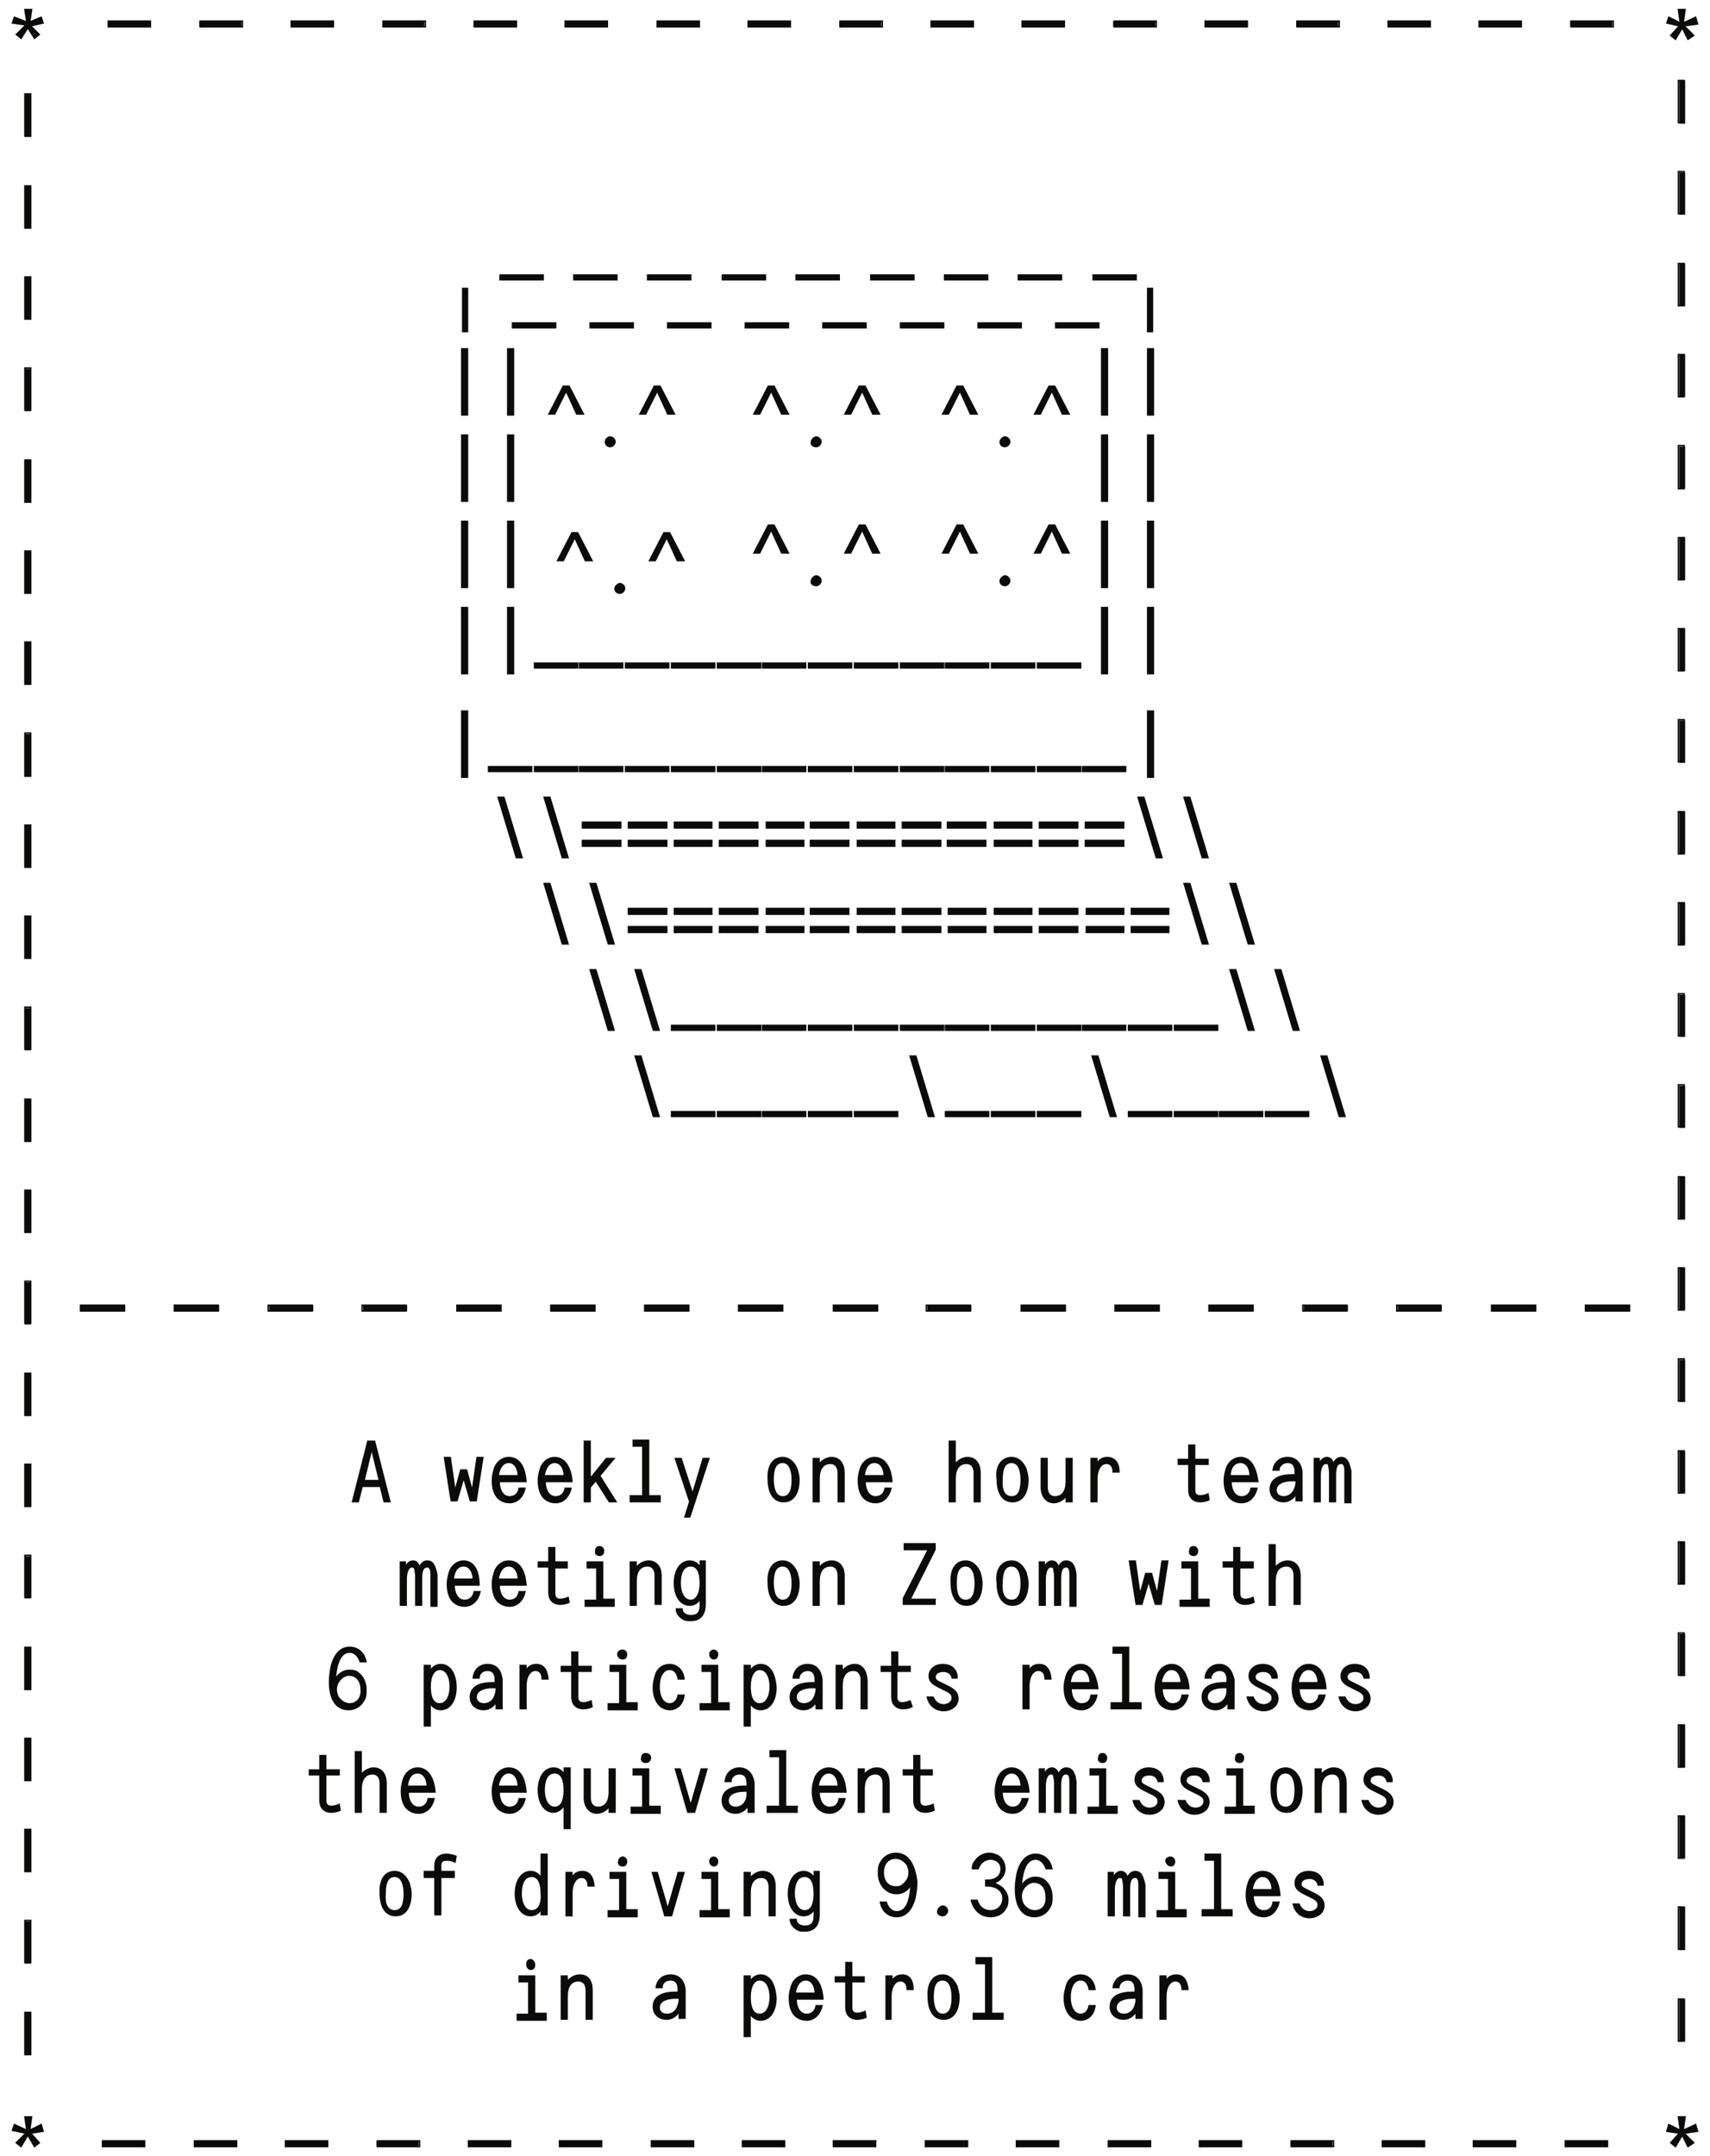 <?xml version="1.0" encoding="utf-8"?>
<!-- Generator: Adobe Illustrator 27.6.1, SVG Export Plug-In . SVG Version: 6.00 Build 0)  -->
<svg version="1.1" id="a" xmlns="http://www.w3.org/2000/svg" xmlns:xlink="http://www.w3.org/1999/xlink" x="0px" y="0px"
	 viewBox="0 0 178.5 225" style="enable-background:new 0 0 178.5 225;" xml:space="preserve">
<style type="text/css">
	.st0{fill:#0B0B0A;}
	.st1{fill:none;stroke:#0B0B0A;stroke-width:0.15;}
	.st2{clip-path:url(#SVGID_00000154412835766797325870000011050731582790384814_);fill:none;stroke:#0B0B0A;stroke-width:0.15;}
	.st3{clip-path:url(#SVGID_00000023280582689495701570000009359294726063935664_);fill:none;stroke:#0B0B0A;stroke-width:0.15;}
	.st4{clip-path:url(#SVGID_00000093856315302507133950000008049097708335231364_);fill:none;stroke:#0B0B0A;stroke-width:0.15;}
	.st5{clip-path:url(#SVGID_00000126312377157312340200000012976642591537840520_);fill:none;stroke:#0B0B0A;stroke-width:0.15;}
	.st6{clip-path:url(#SVGID_00000048499931313963948110000006749234828156343966_);fill:#0B0B0A;}
	.st7{clip-path:url(#SVGID_00000048499931313963948110000006749234828156343966_);fill:none;stroke:#0B0B0A;stroke-width:0.15;}
	.st8{clip-path:url(#SVGID_00000133500289132810044100000012768343097845831611_);fill:#0B0B0A;}
	.st9{clip-path:url(#SVGID_00000133500289132810044100000012768343097845831611_);fill:none;stroke:#0B0B0A;stroke-width:0.15;}
</style>
<path class="st0" d="M8.4,136.8H13v-0.6H8.4V136.8z M18.2,136.8h4.6v-0.6h-4.6V136.8z M28.1,136.8h4.6v-0.6h-4.6V136.8z M37.9,136.8
	h4.6v-0.6h-4.6V136.8z M47.7,136.8h4.6v-0.6h-4.6V136.8z M57.5,136.8h4.6v-0.6h-4.6V136.8z M67.3,136.8h4.6v-0.6h-4.6V136.8z
	 M77.1,136.8h4.6v-0.6h-4.6V136.8z M87,136.8h4.6v-0.6H87V136.8z M96.8,136.8h4.6v-0.6h-4.6V136.8z M106.6,136.8h4.6v-0.6h-4.6
	V136.8z M116.4,136.8h4.6v-0.6h-4.6V136.8z M126.2,136.8h4.6v-0.6h-4.6V136.8z M136.1,136.8h4.6v-0.6h-4.6V136.8z M145.9,136.8h4.6
	v-0.6h-4.6V136.8z M155.7,136.8h4.6v-0.6h-4.6V136.8z M165.5,136.8h4.6v-0.6h-4.6V136.8z"/>
<path class="st1" d="M170.1,136.2h-4.6v0.6h4.6V136.2z M160.3,136.2h-4.6v0.6h4.6V136.2z M150.4,136.2h-4.6v0.6h4.6V136.2z
	 M140.6,136.2h-4.6v0.6h4.6V136.2z M130.8,136.2h-4.6v0.6h4.6V136.2z M121,136.2h-4.6v0.6h4.6V136.2z M111.2,136.2h-4.6v0.6h4.6
	V136.2z M101.3,136.2h-4.6v0.6h4.6V136.2z M91.5,136.2H87v0.6h4.6V136.2z M81.7,136.2h-4.6v0.6h4.6V136.2z M71.9,136.2h-4.6v0.6h4.6
	V136.2z M62.1,136.2h-4.6v0.6h4.6V136.2z M52.3,136.2h-4.6v0.6h4.6V136.2z M42.4,136.2h-4.6v0.6h4.6V136.2z M32.6,136.2h-4.6v0.6
	h4.6V136.2z M22.8,136.2h-4.6v0.6h4.6V136.2z M13,136.2H8.4v0.6H13V136.2z"/>
<path class="st0" d="M10.7,224h4.4v-0.6h-4.4V224z M20.3,224h4.4v-0.6h-4.4V224z M29.8,224h4.4v-0.6h-4.4V224z M39.3,224h4.4v-0.6
	h-4.4V224z M48.9,224h4.4v-0.6h-4.4V224z M58.4,224h4.4v-0.6h-4.4V224z M68,224h4.4v-0.6H68V224z M77.5,224h4.4v-0.6h-4.4V224z
	 M87,224h4.4v-0.6H87V224z M96.6,224h4.4v-0.6h-4.4V224z M106.1,224h4.4v-0.6h-4.4V224z M115.7,224h4.4v-0.6h-4.4V224z M125.2,224
	h4.4v-0.6h-4.4V224z M134.7,224h4.4v-0.6h-4.4V224z M144.3,224h4.4v-0.6h-4.4V224z M153.8,224h4.4v-0.6h-4.4V224z M163.4,224h4.4
	v-0.6h-4.4V224z"/>
<g>
	<defs>
		<rect id="SVGID_1_" x="1.2" y="0.9" width="176.1" height="223.2"/>
	</defs>
	<clipPath id="SVGID_00000090295889415414300730000001777169491285665157_">
		<use xlink:href="#SVGID_1_"  style="overflow:visible;"/>
	</clipPath>
	
		<path style="clip-path:url(#SVGID_00000090295889415414300730000001777169491285665157_);fill:none;stroke:#0B0B0A;stroke-width:0.15;" d="
		M167.8,223.4h-4.4v0.6h4.4V223.4z M158.2,223.4h-4.4v0.6h4.4V223.4z M148.7,223.4h-4.4v0.6h4.4V223.4z M139.2,223.4h-4.4v0.6h4.4
		V223.4z M129.6,223.4h-4.4v0.6h4.4V223.4z M120.1,223.4h-4.4v0.6h4.4V223.4z M110.5,223.4h-4.4v0.6h4.4V223.4z M101,223.4h-4.4v0.6
		h4.4V223.4z M91.5,223.4H87v0.6h4.4V223.4z M81.9,223.4h-4.4v0.6h4.4V223.4z M72.4,223.4H68v0.6h4.4V223.4z M62.8,223.4h-4.4v0.6
		h4.4V223.4z M53.3,223.4h-4.4v0.6h4.4V223.4z M43.8,223.4h-4.4v0.6h4.4V223.4z M34.2,223.4h-4.4v0.6h4.4V223.4z M24.7,223.4h-4.4
		v0.6h4.4V223.4z M15.1,223.4h-4.4v0.6h4.4V223.4z"/>
</g>
<path class="st0" d="M11.3,2.8h4.4V2.2h-4.4V2.8z M20.8,2.8h4.4V2.2h-4.4V2.8z M30.4,2.8h4.4V2.2h-4.4V2.8z M39.9,2.8h4.4V2.2h-4.4
	V2.8z M49.5,2.8h4.4V2.2h-4.4V2.8z M59,2.8h4.4V2.2H59V2.8z M68.5,2.8H73V2.2h-4.4V2.8z M78.1,2.8h4.4V2.2h-4.4V2.8z M87.6,2.8h4.4
	V2.2h-4.4V2.8z M97.2,2.8h4.4V2.2h-4.4V2.8z M106.7,2.8h4.4V2.2h-4.4V2.8z M116.2,2.8h4.4V2.2h-4.4V2.8z M125.8,2.8h4.4V2.2h-4.4
	V2.8z M135.3,2.8h4.4V2.2h-4.4V2.8z M144.9,2.8h4.4V2.2h-4.4V2.8z M154.4,2.8h4.4V2.2h-4.4V2.8z M163.9,2.8h4.4V2.2h-4.4V2.8z"/>
<path class="st1" d="M168.4,2.2h-4.4v0.6h4.4V2.2z M158.8,2.2h-4.4v0.6h4.4V2.2z M149.3,2.2h-4.4v0.6h4.4V2.2z M139.8,2.2h-4.4v0.6
	h4.4V2.2z M130.2,2.2h-4.4v0.6h4.4V2.2z M120.7,2.2h-4.4v0.6h4.4V2.2z M111.1,2.2h-4.4v0.6h4.4V2.2z M101.6,2.2h-4.4v0.6h4.4V2.2z
	 M92.1,2.2h-4.4v0.6h4.4V2.2z M82.5,2.2h-4.4v0.6h4.4V2.2z M73,2.2h-4.4v0.6H73V2.2z M63.4,2.2H59v0.6h4.4V2.2z M53.9,2.2h-4.4v0.6
	h4.4V2.2z M44.4,2.2h-4.4v0.6h4.4V2.2z M34.8,2.2h-4.4v0.6h4.4V2.2z M25.3,2.2h-4.4v0.6h4.4V2.2z M15.7,2.2h-4.4v0.6h4.4V2.2z"/>
<polygon class="st0" points="2.6,220.9 2.8,222.3 1.5,221.7 1.3,222.3 2.7,222.6 1.7,223.6 2.2,224 2.9,222.8 3.6,224 4.1,223.6 
	3.2,222.6 4.5,222.4 4.3,221.7 3.1,222.3 3.3,220.9 "/>
<g>
	<defs>
		<rect id="SVGID_00000106132184880385178020000003940661128945711257_" x="1.2" y="0.9" width="176.1" height="223.2"/>
	</defs>
	<clipPath id="SVGID_00000018197823998133915190000013791119928725661852_">
		<use xlink:href="#SVGID_00000106132184880385178020000003940661128945711257_"  style="overflow:visible;"/>
	</clipPath>
	
		<polygon style="clip-path:url(#SVGID_00000018197823998133915190000013791119928725661852_);fill:none;stroke:#0B0B0A;stroke-width:0.15;" points="
		4.5,222.4 4.3,221.7 3.1,222.3 3.3,220.9 2.6,220.9 2.8,222.3 1.5,221.7 1.3,222.3 2.7,222.6 1.7,223.6 2.2,224 2.9,222.8 3.6,224 
		4.1,223.6 3.2,222.6 	"/>
</g>
<polygon class="st0" points="2.6,1 2.8,2.3 1.5,1.8 1.3,2.4 2.7,2.6 1.7,3.6 2.2,4 2.9,2.9 3.6,4 4.1,3.6 3.2,2.7 4.5,2.4 4.3,1.8 
	3.1,2.3 3.3,1 "/>
<g>
	<defs>
		<rect id="SVGID_00000125562329916647942090000004648890562675123391_" x="1.2" y="0.9" width="176.1" height="223.2"/>
	</defs>
	<clipPath id="SVGID_00000053529619796474806700000006324165425352697483_">
		<use xlink:href="#SVGID_00000125562329916647942090000004648890562675123391_"  style="overflow:visible;"/>
	</clipPath>
	
		<polygon style="clip-path:url(#SVGID_00000053529619796474806700000006324165425352697483_);fill:none;stroke:#0B0B0A;stroke-width:0.15;" points="
		4.5,2.4 4.3,1.8 3.1,2.3 3.3,1 2.6,1 2.8,2.3 1.5,1.8 1.3,2.4 2.7,2.6 1.7,3.6 2.2,4 2.9,2.9 3.6,4 4.1,3.6 3.2,2.7 	"/>
</g>
<polygon class="st0" points="175.2,220.9 175.4,222.3 174.2,221.7 174,222.4 175.3,222.6 174.4,223.6 174.9,224 175.6,222.8 
	176.2,224 176.8,223.6 175.8,222.6 177.2,222.4 177,221.7 175.7,222.3 175.9,220.9 "/>
<g>
	<defs>
		<rect id="SVGID_00000062913714607818781610000014322083933149218213_" x="1.2" y="0.9" width="176.1" height="223.2"/>
	</defs>
	<clipPath id="SVGID_00000010294207012810514740000014807818853570640519_">
		<use xlink:href="#SVGID_00000062913714607818781610000014322083933149218213_"  style="overflow:visible;"/>
	</clipPath>
	
		<polygon style="clip-path:url(#SVGID_00000010294207012810514740000014807818853570640519_);fill:none;stroke:#0B0B0A;stroke-width:0.15;" points="
		177.2,222.4 177,221.7 175.7,222.3 175.9,220.9 175.2,220.9 175.4,222.3 174.2,221.7 174,222.4 175.3,222.6 174.4,223.6 174.9,224 
		175.6,222.8 176.2,224 176.8,223.6 175.8,222.6 	"/>
</g>
<polygon class="st0" points="175.2,1 175.4,2.4 174.2,1.8 174,2.4 175.3,2.7 174.4,3.7 174.9,4.1 175.6,2.9 176.2,4.1 176.8,3.7 
	175.8,2.7 177.2,2.5 177,1.8 175.7,2.4 175.9,1 "/>
<polygon class="st1" points="177.2,2.5 177,1.8 175.7,2.4 175.9,1 175.2,1 175.4,2.4 174.2,1.8 174,2.4 175.3,2.7 174.4,3.7 
	174.9,4.1 175.6,2.9 176.2,4.1 176.8,3.7 175.8,2.7 "/>
<path class="st0" d="M175.3,213h0.6v-4.4h-0.6V213z M175.3,203.5h0.6V199h-0.6V203.5z M175.3,193.9h0.6v-4.4h-0.6V193.9z
	 M175.3,184.4h0.6V180h-0.6V184.4z M175.3,174.9h0.6v-4.4h-0.6V174.9z M175.3,165.3h0.6v-4.4h-0.6V165.3z M175.3,155.8h0.6v-4.4
	h-0.6V155.8z M175.3,146.3h0.6v-4.4h-0.6V146.3z M175.3,136.7h0.6v-4.4h-0.6V136.7z M175.3,127.2h0.6v-4.4h-0.6V127.2z M175.3,117.7
	h0.6v-4.4h-0.6V117.7z M175.3,108.2h0.6v-4.4h-0.6V108.2z M175.3,98.6h0.6v-4.4h-0.6V98.6z M175.3,89.1h0.6v-4.4h-0.6V89.1z
	 M175.3,79.6h0.6v-4.4h-0.6V79.6z M175.3,70h0.6v-4.4h-0.6V70z M175.3,60.5h0.6v-4.4h-0.6V60.5z M175.3,51h0.6v-4.4h-0.6V51z
	 M175.3,41.4h0.6V37h-0.6V41.4z M175.3,31.9h0.6v-4.4h-0.6V31.9z M175.3,22.4h0.6v-4.4h-0.6V22.4z M175.3,12.9h0.6V8.4h-0.6V12.9z"
	/>
<path class="st1" d="M175.8,208.6h-0.6v4.4h0.6V208.6z M175.8,199h-0.6v4.4h0.6V199z M175.8,189.5h-0.6v4.4h0.6V189.5z M175.8,180
	h-0.6v4.4h0.6V180z M175.8,170.4h-0.6v4.4h0.6V170.4z M175.8,160.9h-0.6v4.4h0.6V160.9z M175.8,151.4h-0.6v4.4h0.6V151.4z
	 M175.8,141.8h-0.6v4.4h0.6V141.8z M175.8,132.3h-0.6v4.4h0.6V132.3z M175.8,122.8h-0.6v4.4h0.6V122.8z M175.8,113.2h-0.6v4.4h0.6
	V113.2z M175.8,103.7h-0.6v4.4h0.6V103.7z M175.8,94.2h-0.6v4.4h0.6V94.2z M175.8,84.7h-0.6v4.4h0.6V84.7z M175.8,75.1h-0.6v4.4h0.6
	V75.1z M175.8,65.6h-0.6V70h0.6V65.6z M175.8,56.1h-0.6v4.4h0.6V56.1z M175.8,46.5h-0.6V51h0.6V46.5z M175.8,37h-0.6v4.4h0.6V37z
	 M175.8,27.5h-0.6v4.4h0.6V27.5z M175.8,17.9h-0.6v4.4h0.6V17.9z M175.8,8.4h-0.6v4.4h0.6V8.4z"/>
<path class="st0" d="M2.6,214.4h0.6V210H2.6V214.4z M2.6,204.9h0.6v-4.4H2.6V204.9z M2.6,195.3h0.6v-4.4H2.6V195.3z M2.6,185.8h0.6
	v-4.4H2.6V185.8z M2.6,176.3h0.6v-4.4H2.6V176.3z M2.6,166.8h0.6v-4.4H2.6V166.8z M2.6,157.2h0.6v-4.4H2.6V157.2z M2.6,147.7h0.6
	v-4.4H2.6V147.7z M2.6,138.2h0.6v-4.4H2.6V138.2z M2.6,128.6h0.6v-4.4H2.6V128.6z M2.6,119.1h0.6v-4.4H2.6V119.1z M2.6,109.6h0.6
	v-4.4H2.6V109.6z M2.6,100h0.6v-4.4H2.6V100z M2.6,90.5h0.6v-4.4H2.6V90.5z M2.6,81h0.6v-4.4H2.6V81z M2.6,71.4h0.6V67H2.6V71.4z
	 M2.6,61.9h0.6v-4.4H2.6V61.9z M2.6,52.4h0.6V48H2.6V52.4z M2.6,42.9h0.6v-4.4H2.6V42.9z M2.6,33.3h0.6v-4.4H2.6V33.3z M2.6,23.8
	h0.6v-4.4H2.6V23.8z M2.6,14.3h0.6V9.8H2.6V14.3z"/>
<path class="st1" d="M3.2,210H2.6v4.4h0.6V210z M3.2,200.4H2.6v4.4h0.6V200.4z M3.2,190.9H2.6v4.4h0.6V190.9z M3.2,181.4H2.6v4.4
	h0.6V181.4z M3.2,171.9H2.6v4.4h0.6V171.9z M3.2,162.3H2.6v4.4h0.6V162.3z M3.2,152.8H2.6v4.4h0.6V152.8z M3.2,143.3H2.6v4.4h0.6
	V143.3z M3.2,133.7H2.6v4.4h0.6V133.7z M3.2,124.2H2.6v4.4h0.6V124.2z M3.2,114.7H2.6v4.4h0.6V114.7z M3.2,105.1H2.6v4.4h0.6V105.1z
	 M3.2,95.6H2.6v4.4h0.6V95.6z M3.2,86.1H2.6v4.4h0.6V86.1z M3.2,76.5H2.6V81h0.6V76.5z M3.2,67H2.6v4.4h0.6V67z M3.2,57.5H2.6v4.4
	h0.6V57.5z M3.2,48H2.6v4.4h0.6V48z M3.2,38.4H2.6v4.4h0.6V38.4z M3.2,28.9H2.6v4.4h0.6V28.9z M3.2,19.4H2.6v4.4h0.6V19.4z M3.2,9.8
	H2.6v4.4h0.6V9.8z"/>
<g>
	<defs>
		<rect id="SVGID_00000176756288613286660000000006834830435693311404_" x="1.2" y="0.9" width="176.1" height="223.2"/>
	</defs>
	<clipPath id="SVGID_00000081625430328244262740000012900925272111331980_">
		<use xlink:href="#SVGID_00000176756288613286660000000006834830435693311404_"  style="overflow:visible;"/>
	</clipPath>
	<path style="clip-path:url(#SVGID_00000081625430328244262740000012900925272111331980_);fill:#0B0B0A;" d="M68.6,40.8l1.1,2.4h0.7
		l-1.5-2.9h-0.6l-1.5,2.9h0.6L68.6,40.8z M63.7,46.6c0.3,0,0.5-0.3,0.5-0.5c0-0.3-0.3-0.5-0.5-0.5c-0.3,0-0.5,0.3-0.5,0.5
		C63.2,46.4,63.4,46.6,63.7,46.6 M59.1,40.8l1.1,2.4h0.7l-1.5-2.9h-0.6l-1.5,2.9h0.6L59.1,40.8z"/>
	
		<path style="clip-path:url(#SVGID_00000081625430328244262740000012900925272111331980_);fill:none;stroke:#0B0B0A;stroke-width:0.15;" d="
		M68.6,40.8l1.1,2.4h0.7l-1.5-2.9h-0.6l-1.5,2.9h0.6L68.6,40.8z M63.7,46.6c0.3,0,0.5-0.3,0.5-0.5c0-0.3-0.3-0.5-0.5-0.5
		c-0.3,0-0.5,0.3-0.5,0.5C63.2,46.4,63.4,46.6,63.7,46.6z M59.1,40.8l1.1,2.4h0.7l-1.5-2.9h-0.6l-1.5,2.9h0.6L59.1,40.8z"/>
	<path style="clip-path:url(#SVGID_00000081625430328244262740000012900925272111331980_);fill:#0B0B0A;" d="M90,40.8l1.1,2.4h0.7
		l-1.5-2.9h-0.6l-1.5,2.9h0.6L90,40.8z M85.2,46.6c0.3,0,0.5-0.3,0.5-0.5c0-0.3-0.3-0.5-0.5-0.5s-0.5,0.3-0.5,0.5
		C84.6,46.4,84.9,46.6,85.2,46.6 M80.5,40.8l1.1,2.4h0.7l-1.5-2.9h-0.6l-1.5,2.9h0.6L80.5,40.8z"/>
	
		<path style="clip-path:url(#SVGID_00000081625430328244262740000012900925272111331980_);fill:none;stroke:#0B0B0A;stroke-width:0.15;" d="
		M90,40.8l1.1,2.4h0.7l-1.5-2.9h-0.6l-1.5,2.9h0.6L90,40.8z M85.2,46.6c0.3,0,0.5-0.3,0.5-0.5c0-0.3-0.3-0.5-0.5-0.5
		s-0.5,0.3-0.5,0.5C84.6,46.4,84.9,46.6,85.2,46.6z M80.5,40.8l1.1,2.4h0.7l-1.5-2.9h-0.6l-1.5,2.9h0.6L80.5,40.8z"/>
	<path style="clip-path:url(#SVGID_00000081625430328244262740000012900925272111331980_);fill:#0B0B0A;" d="M109.8,40.8l1.1,2.4
		h0.7l-1.5-2.9h-0.6l-1.5,2.9h0.6L109.8,40.8z M104.9,46.6c0.3,0,0.5-0.3,0.5-0.5c0-0.3-0.3-0.5-0.5-0.5s-0.5,0.3-0.5,0.5
		C104.4,46.4,104.6,46.6,104.9,46.6 M100.2,40.8l1.1,2.4h0.7l-1.5-2.9h-0.6l-1.5,2.9H99L100.2,40.8z"/>
	
		<path style="clip-path:url(#SVGID_00000081625430328244262740000012900925272111331980_);fill:none;stroke:#0B0B0A;stroke-width:0.15;" d="
		M109.8,40.8l1.1,2.4h0.7l-1.5-2.9h-0.6l-1.5,2.9h0.6L109.8,40.8z M104.9,46.6c0.3,0,0.5-0.3,0.5-0.5c0-0.3-0.3-0.5-0.5-0.5
		s-0.5,0.3-0.5,0.5C104.4,46.4,104.6,46.6,104.9,46.6z M100.2,40.8l1.1,2.4h0.7l-1.5-2.9h-0.6l-1.5,2.9H99L100.2,40.8z"/>
	<path style="clip-path:url(#SVGID_00000081625430328244262740000012900925272111331980_);fill:#0B0B0A;" d="M69.6,56.1l1.1,2.4h0.7
		l-1.5-2.9h-0.6l-1.5,2.9h0.6L69.6,56.1z M64.7,61.9c0.3,0,0.5-0.3,0.5-0.5c0-0.3-0.3-0.5-0.5-0.5s-0.5,0.3-0.5,0.5
		C64.2,61.7,64.4,61.9,64.7,61.9 M60,56.1l1.1,2.4h0.7l-1.5-2.9h-0.6l-1.5,2.9h0.6L60,56.1z"/>
	
		<path style="clip-path:url(#SVGID_00000081625430328244262740000012900925272111331980_);fill:none;stroke:#0B0B0A;stroke-width:0.15;" d="
		M69.6,56.1l1.1,2.4h0.7l-1.5-2.9h-0.6l-1.5,2.9h0.6L69.6,56.1z M64.7,61.9c0.3,0,0.5-0.3,0.5-0.5c0-0.3-0.3-0.5-0.5-0.5
		s-0.5,0.3-0.5,0.5C64.2,61.7,64.4,61.9,64.7,61.9z M60,56.1l1.1,2.4h0.7l-1.5-2.9h-0.6l-1.5,2.9h0.6L60,56.1z"/>
	<path style="clip-path:url(#SVGID_00000081625430328244262740000012900925272111331980_);fill:#0B0B0A;" d="M90,55.3l1.1,2.4h0.7
		l-1.5-2.9h-0.6l-1.5,2.9h0.6L90,55.3z M85.2,61.1c0.3,0,0.5-0.3,0.5-0.5c0-0.3-0.3-0.5-0.5-0.5s-0.5,0.3-0.5,0.5
		C84.6,60.9,84.9,61.1,85.2,61.1 M80.5,55.3l1.1,2.4h0.7l-1.5-2.9h-0.6l-1.5,2.9h0.6L80.5,55.3z"/>
	
		<path style="clip-path:url(#SVGID_00000081625430328244262740000012900925272111331980_);fill:none;stroke:#0B0B0A;stroke-width:0.15;" d="
		M90,55.3l1.1,2.4h0.7l-1.5-2.9h-0.6l-1.5,2.9h0.6L90,55.3z M85.2,61.1c0.3,0,0.5-0.3,0.5-0.5c0-0.3-0.3-0.5-0.5-0.5
		s-0.5,0.3-0.5,0.5C84.6,60.9,84.9,61.1,85.2,61.1z M80.5,55.3l1.1,2.4h0.7l-1.5-2.9h-0.6l-1.5,2.9h0.6L80.5,55.3z"/>
	<path style="clip-path:url(#SVGID_00000081625430328244262740000012900925272111331980_);fill:#0B0B0A;" d="M109.8,55.3l1.1,2.4
		h0.7l-1.5-2.9h-0.6l-1.5,2.9h0.6L109.8,55.3z M104.9,61.1c0.3,0,0.5-0.3,0.5-0.5c0-0.3-0.3-0.5-0.5-0.5s-0.5,0.3-0.5,0.5
		C104.4,60.9,104.6,61.1,104.9,61.1 M100.2,55.3l1.1,2.4h0.7l-1.5-2.9h-0.6l-1.5,2.9H99L100.2,55.3z"/>
	
		<path style="clip-path:url(#SVGID_00000081625430328244262740000012900925272111331980_);fill:none;stroke:#0B0B0A;stroke-width:0.15;" d="
		M109.8,55.3l1.1,2.4h0.7l-1.5-2.9h-0.6l-1.5,2.9h0.6L109.8,55.3z M104.9,61.1c0.3,0,0.5-0.3,0.5-0.5c0-0.3-0.3-0.5-0.5-0.5
		s-0.5,0.3-0.5,0.5C104.4,60.9,104.6,61.1,104.9,61.1z M100.2,55.3l1.1,2.4h0.7l-1.5-2.9h-0.6l-1.5,2.9H99L100.2,55.3z"/>
</g>
<path class="st0" d="M138.5,110.2l1.9,6.3h-0.6l-1.9-6.3H138.5z M132.1,116.5h4.5V116l-4.5,0V116.5z M127.3,116.5h4.5V116l-4.5,0
	V116.5z M122.6,116.5h4.5V116l-4.5,0V116.5z M117.8,116.5h4.5V116l-4.5,0V116.5z M114.6,110.2l1.9,6.3h-0.6l-1.9-6.3H114.6z
	 M108.3,116.5h4.5V116l-4.5,0V116.5z M103.5,116.5h4.5V116l-4.5,0V116.5z M98.7,116.5h4.5V116l-4.5,0V116.5z M95.6,110.2l1.9,6.3
	h-0.6l-1.9-6.3H95.6z M89.2,116.5h4.5V116l-4.5,0V116.5z M84.4,116.5h4.5V116l-4.5,0V116.5z M79.6,116.5h4.5V116l-4.5,0V116.5z
	 M74.9,116.5h4.5V116l-4.5,0V116.5z M70.1,116.5h4.5V116l-4.5,0V116.5z M66.9,110.2l1.9,6.3h-0.6l-1.9-6.3H66.9z"/>
<path class="st1" d="M138.5,110.2l1.9,6.3h-0.6l-1.9-6.3H138.5z M132.1,116.5h4.5V116l-4.5,0V116.5z M127.3,116.5h4.5V116l-4.5,0
	V116.5z M122.6,116.5h4.5V116l-4.5,0V116.5z M117.8,116.5h4.5V116l-4.5,0V116.5z M114.6,110.2l1.9,6.3h-0.6l-1.9-6.3H114.6z
	 M108.3,116.5h4.5V116l-4.5,0V116.5z M103.5,116.5h4.5V116l-4.5,0V116.5z M98.7,116.5h4.5V116l-4.5,0V116.5z M95.6,110.2l1.9,6.3
	h-0.6l-1.9-6.3H95.6z M89.2,116.5h4.5V116l-4.5,0V116.5z M84.4,116.5h4.5V116l-4.5,0V116.5z M79.6,116.5h4.5V116l-4.5,0V116.5z
	 M74.9,116.5h4.5V116l-4.5,0V116.5z M70.1,116.5h4.5V116l-4.5,0V116.5z M66.9,110.2l1.9,6.3h-0.6l-1.9-6.3H66.9z"/>
<path class="st0" d="M133.7,101.2l1.9,6.3H135l-1.9-6.3H133.7z M129,101.2l1.9,6.3h-0.6l-1.9-6.3H129z M122.6,107.5h4.5V107l-4.5,0
	V107.5z M117.8,107.5h4.5V107l-4.5,0V107.5z M113,107.5h4.5V107l-4.5,0V107.5z M108.3,107.5h4.5V107l-4.5,0V107.5z M103.5,107.5h4.5
	V107l-4.5,0V107.5z M98.7,107.5h4.5V107l-4.5,0V107.5z M94,107.5h4.5V107l-4.5,0V107.5z M89.2,107.5h4.5V107l-4.5,0V107.5z
	 M84.4,107.5h4.5V107l-4.5,0V107.5z M79.6,107.5h4.5V107l-4.5,0V107.5z M74.9,107.5h4.5V107l-4.5,0V107.5z M70.1,107.5h4.5V107
	l-4.5,0V107.5z M66.9,101.2l1.9,6.3h-0.6l-1.9-6.3H66.9z M62.2,101.2l1.9,6.3h-0.6l-1.9-6.3H62.2z"/>
<path class="st1" d="M133.7,101.2l1.9,6.3H135l-1.9-6.3H133.7z M129,101.2l1.9,6.3h-0.6l-1.9-6.3H129z M122.6,107.5h4.5V107l-4.5,0
	V107.5z M117.8,107.5h4.5V107l-4.5,0V107.5z M113,107.5h4.5V107l-4.5,0V107.5z M108.3,107.5h4.5V107l-4.5,0V107.5z M103.5,107.5h4.5
	V107l-4.5,0V107.5z M98.7,107.5h4.5V107l-4.5,0V107.5z M94,107.5h4.5V107l-4.5,0V107.5z M89.2,107.5h4.5V107l-4.5,0V107.5z
	 M84.4,107.5h4.5V107l-4.5,0V107.5z M79.6,107.5h4.5V107l-4.5,0V107.5z M74.9,107.5h4.5V107l-4.5,0V107.5z M70.1,107.5h4.5V107
	l-4.5,0V107.5z M66.9,101.2l1.9,6.3h-0.6l-1.9-6.3H66.9z M62.2,101.2l1.9,6.3h-0.6l-1.9-6.3H62.2z"/>
<path class="st0" d="M129,92.2l1.9,6.3h-0.6l-1.9-6.3H129z M124.2,92.2l1.9,6.3h-0.6l-1.9-6.3H124.2z M122,96.7h-3.9v0.6h3.9V96.7z
	 M122,94.8h-3.9v0.6h3.9V94.8z M117.3,96.7h-3.9v0.6h3.9V96.7z M117.3,94.8h-3.9v0.6h3.9V94.8z M112.5,96.7h-4v0.6h4V96.7z
	 M112.5,94.8h-4v0.6h4V94.8z M107.7,96.7h-3.9v0.6h3.9V96.7z M107.7,94.8h-3.9v0.6h3.9V94.8z M102.9,96.7H99v0.6h3.9V96.7z
	 M102.9,94.8H99v0.6h3.9V94.8z M98.2,96.7h-4v0.6h4V96.7z M98.2,94.8h-4v0.6h4V94.8z M93.4,96.7h-3.9v0.6h3.9V96.7z M93.4,94.8h-3.9
	v0.6h3.9V94.8z M88.6,96.7h-4v0.6h4V96.7z M88.6,94.8h-4v0.6h4V94.8z M83.9,96.7h-3.9v0.6h3.9V96.7z M83.9,94.8h-3.9v0.6h3.9V94.8z
	 M79.1,96.7h-4v0.6h4V96.7z M79.1,94.8h-4v0.6h4V94.8z M74.3,96.7h-3.9v0.6h3.9V96.7z M74.3,94.8h-3.9v0.6h3.9V94.8z M69.6,96.7h-4
	v0.6h4V96.7z M69.6,94.8h-4v0.6h4V94.8z M62.2,92.2l1.9,6.3h-0.6l-1.9-6.3H62.2z M57.4,92.2l1.9,6.3h-0.6l-1.9-6.3H57.4z"/>
<path class="st1" d="M129,92.2l1.9,6.3h-0.6l-1.9-6.3H129z M124.2,92.2l1.9,6.3h-0.6l-1.9-6.3H124.2z M122,96.7h-3.9v0.6h3.9V96.7z
	 M122,94.8h-3.9v0.6h3.9V94.8z M117.3,96.7h-3.9v0.6h3.9V96.7z M117.3,94.8h-3.9v0.6h3.9V94.8z M112.5,96.7h-4v0.6h4V96.7z
	 M112.5,94.8h-4v0.6h4V94.8z M107.7,96.7h-3.9v0.6h3.9V96.7z M107.7,94.8h-3.9v0.6h3.9V94.8z M102.9,96.7H99v0.6h3.9V96.7z
	 M102.9,94.8H99v0.6h3.9V94.8z M98.2,96.7h-4v0.6h4V96.7z M98.2,94.8h-4v0.6h4V94.8z M93.4,96.7h-3.9v0.6h3.9V96.7z M93.4,94.8h-3.9
	v0.6h3.9V94.8z M88.6,96.7h-4v0.6h4V96.7z M88.6,94.8h-4v0.6h4V94.8z M83.9,96.7h-3.9v0.6h3.9V96.7z M83.9,94.8h-3.9v0.6h3.9V94.8z
	 M79.1,96.7h-4v0.6h4V96.7z M79.1,94.8h-4v0.6h4V94.8z M74.3,96.7h-3.9v0.6h3.9V96.7z M74.3,94.8h-3.9v0.6h3.9V94.8z M69.6,96.7h-4
	v0.6h4V96.7z M69.6,94.8h-4v0.6h4V94.8z M62.2,92.2l1.9,6.3h-0.6l-1.9-6.3H62.2z M57.4,92.2l1.9,6.3h-0.6l-1.9-6.3H57.4z"/>
<path class="st0" d="M124.2,83.2l1.9,6.3h-0.6l-1.9-6.3H124.2z M119.4,83.2l1.9,6.3h-0.6l-1.9-6.3H119.4z M117.3,87.7h-4v0.6h4V87.7
	z M117.3,85.8h-4v0.6h4V85.8z M112.5,87.7h-4v0.6h4V87.7z M112.5,85.8h-4v0.6h4V85.8z M107.7,87.7h-3.9v0.6h3.9V87.7z M107.7,85.8
	h-3.9v0.6h3.9V85.8z M102.9,87.7h-4v0.6h4V87.7z M102.9,85.8h-4v0.6h4V85.8z M98.2,87.7h-4v0.6h4V87.7z M98.2,85.8h-4v0.6h4V85.8z
	 M93.4,87.7h-3.9v0.6h3.9V87.7z M93.4,85.8h-3.9v0.6h3.9V85.8z M88.6,87.7h-4v0.6h4V87.7z M88.6,85.8h-4v0.6h4V85.8z M83.9,87.7
	h-3.9v0.6h3.9V87.7z M83.9,85.8h-3.9v0.6h3.9V85.8z M79.1,87.7h-4v0.6h4V87.7z M79.1,85.8h-4v0.6h4V85.8z M74.3,87.7h-3.9v0.6h3.9
	V87.7z M74.3,85.8h-3.9v0.6h3.9V85.8z M69.6,87.7h-4v0.6h4V87.7z M69.6,85.8h-4v0.6h4V85.8z M64.8,87.7h-4v0.6h4V87.7z M64.8,85.8
	h-4v0.6h4V85.8z M57.4,83.2l1.9,6.3h-0.6l-1.9-6.3H57.4z M52.6,83.2l1.9,6.3h-0.6L52,83.2H52.6z"/>
<path class="st1" d="M124.2,83.2l1.9,6.3h-0.6l-1.9-6.3H124.2z M119.4,83.2l1.9,6.3h-0.6l-1.9-6.3H119.4z M117.3,87.7h-4v0.6h4V87.7
	z M117.3,85.8h-4v0.6h4V85.8z M112.5,87.7h-4v0.6h4V87.7z M112.5,85.8h-4v0.6h4V85.8z M107.7,87.7h-3.9v0.6h3.9V87.7z M107.7,85.8
	h-3.9v0.6h3.9V85.8z M102.9,87.7h-4v0.6h4V87.7z M102.9,85.8h-4v0.6h4V85.8z M98.2,87.7h-4v0.6h4V87.7z M98.2,85.8h-4v0.6h4V85.8z
	 M93.4,87.7h-3.9v0.6h3.9V87.7z M93.4,85.8h-3.9v0.6h3.9V85.8z M88.6,87.7h-4v0.6h4V87.7z M88.6,85.8h-4v0.6h4V85.8z M83.9,87.7
	h-3.9v0.6h3.9V87.7z M83.9,85.8h-3.9v0.6h3.9V85.8z M79.1,87.7h-4v0.6h4V87.7z M79.1,85.8h-4v0.6h4V85.8z M74.3,87.7h-3.9v0.6h3.9
	V87.7z M74.3,85.8h-3.9v0.6h3.9V85.8z M69.6,87.7h-4v0.6h4V87.7z M69.6,85.8h-4v0.6h4V85.8z M64.8,87.7h-4v0.6h4V87.7z M64.8,85.8
	h-4v0.6h4V85.8z M57.4,83.2l1.9,6.3h-0.6l-1.9-6.3H57.4z M52.6,83.2l1.9,6.3h-0.6L52,83.2H52.6z"/>
<path class="st0" d="M119.8,81.1h0.6l0-6.9h-0.6V81.1z M113,80.5h4.5V80l-4.5,0V80.5z M108.3,80.5h4.5V80l-4.5,0V80.5z M103.5,80.5
	h4.5V80l-4.5,0V80.5z M98.7,80.5h4.5V80l-4.5,0V80.5z M94,80.5h4.5V80L94,80V80.5z M89.2,80.5h4.5V80l-4.5,0V80.5z M84.4,80.5h4.5
	V80l-4.5,0V80.5z M79.6,80.5h4.5V80l-4.5,0V80.5z M74.9,80.5h4.5V80l-4.5,0V80.5z M70.1,80.5h4.5V80l-4.5,0V80.5z M65.3,80.5h4.5V80
	l-4.5,0V80.5z M60.6,80.5H65V80l-4.5,0V80.5z M55.8,80.5h4.5V80l-4.5,0V80.5z M51,80.5h4.5V80L51,80V80.5z M48.2,81.1h0.6l0-6.9
	h-0.6V81.1z"/>
<path class="st1" d="M119.8,81.1h0.6l0-6.9h-0.6V81.1z M113,80.5h4.5V80l-4.5,0V80.5z M108.3,80.5h4.5V80l-4.5,0V80.5z M103.5,80.5
	h4.5V80l-4.5,0V80.5z M98.7,80.5h4.5V80l-4.5,0V80.5z M94,80.5h4.5V80L94,80V80.5z M89.2,80.5h4.5V80l-4.5,0V80.5z M84.4,80.5h4.5
	V80l-4.5,0V80.5z M79.6,80.5h4.5V80l-4.5,0V80.5z M74.9,80.5h4.5V80l-4.5,0V80.5z M70.1,80.5h4.5V80l-4.5,0V80.5z M65.3,80.5h4.5V80
	l-4.5,0V80.5z M60.6,80.5H65V80l-4.5,0V80.5z M55.8,80.5h4.5V80l-4.5,0V80.5z M51,80.5h4.5V80L51,80V80.5z M48.2,81.1h0.6l0-6.9
	h-0.6V81.1z"/>
<path class="st0" d="M119.8,70.3h0.6l0-6.9h-0.6V70.3z M115,70.3h0.6l0-6.9H115V70.3z M108.3,69.7h4.5v-0.5l-4.5,0V69.7z
	 M103.5,69.7h4.5v-0.5l-4.5,0V69.7z M98.7,69.7h4.5v-0.5l-4.5,0V69.7z M94,69.7h4.5v-0.5l-4.5,0V69.7z M89.2,69.7h4.5v-0.5l-4.5,0
	V69.7z M84.4,69.7h4.5v-0.5l-4.5,0V69.7z M79.6,69.7h4.5v-0.5l-4.5,0V69.7z M74.9,69.7h4.5v-0.5l-4.5,0V69.7z M70.1,69.7h4.5v-0.5
	l-4.5,0V69.7z M65.3,69.7h4.5v-0.5l-4.5,0V69.7z M60.6,69.7H65v-0.5l-4.5,0V69.7z M55.8,69.7h4.5v-0.5l-4.5,0V69.7z M53,70.3h0.6
	l0-6.9H53V70.3z M48.2,70.3h0.6l0-6.9h-0.6V70.3z"/>
<path class="st1" d="M119.8,70.3h0.6l0-6.9h-0.6V70.3z M115,70.3h0.6l0-6.9H115V70.3z M108.3,69.7h4.5v-0.5l-4.5,0V69.7z
	 M103.5,69.7h4.5v-0.5l-4.5,0V69.7z M98.7,69.7h4.5v-0.5l-4.5,0V69.7z M94,69.7h4.5v-0.5l-4.5,0V69.7z M89.2,69.7h4.5v-0.5l-4.5,0
	V69.7z M84.4,69.7h4.5v-0.5l-4.5,0V69.7z M79.6,69.7h4.5v-0.5l-4.5,0V69.7z M74.9,69.7h4.5v-0.5l-4.5,0V69.7z M70.1,69.7h4.5v-0.5
	l-4.5,0V69.7z M65.3,69.7h4.5v-0.5l-4.5,0V69.7z M60.6,69.7H65v-0.5l-4.5,0V69.7z M55.8,69.7h4.5v-0.5l-4.5,0V69.7z M53,70.3h0.6
	l0-6.9H53V70.3z M48.2,70.3h0.6l0-6.9h-0.6V70.3z"/>
<path class="st0" d="M119.8,61.3h0.6l0-6.9h-0.6V61.3z M115,61.3h0.6l0-6.9H115V61.3z M53,61.3h0.6l0-6.9H53V61.3z M48.2,61.3h0.6
	l0-6.9h-0.6V61.3z"/>
<path class="st1" d="M119.8,61.3h0.6l0-6.9h-0.6V61.3z M115,61.3h0.6l0-6.9H115V61.3z M53,61.3h0.6l0-6.9H53V61.3z M48.2,61.3h0.6
	l0-6.9h-0.6V61.3z"/>
<path class="st0" d="M119.8,52.3h0.6l0-6.9h-0.6V52.3z M115,52.3h0.6l0-6.9H115V52.3z M53,52.3h0.6l0-6.9H53V52.3z M48.2,52.3h0.6
	l0-6.9h-0.6V52.3z"/>
<path class="st1" d="M119.8,52.3h0.6l0-6.9h-0.6V52.3z M115,52.3h0.6l0-6.9H115V52.3z M53,52.3h0.6l0-6.9H53V52.3z M48.2,52.3h0.6
	l0-6.9h-0.6V52.3z"/>
<path class="st0" d="M119.8,43.3h0.6l0-6.9h-0.6V43.3z M115,43.3h0.6l0-6.9H115V43.3z M53,43.3h0.6l0-6.9H53V43.3z M48.2,43.3h0.6
	l0-6.9h-0.6V43.3z"/>
<path class="st1" d="M119.8,43.3h0.6l0-6.9h-0.6V43.3z M115,43.3h0.6l0-6.9H115V43.3z M53,43.3h0.6l0-6.9H53V43.3z M48.2,43.3h0.6
	l0-6.9h-0.6V43.3z"/>
<path class="st0" d="M53.5,34.2H58v-0.5l-4.5,0V34.2z M61.6,34.2h4.5v-0.5l-4.5,0V34.2z M69.7,34.2h4.5v-0.5l-4.5,0V34.2z
	 M77.8,34.2h4.5v-0.5l-4.5,0V34.2z M85.9,34.2h4.5v-0.5l-4.5,0V34.2z M94,34.2h4.5v-0.5l-4.5,0V34.2z M102.1,34.2h4.5v-0.5l-4.5,0
	V34.2z M110.2,34.2h4.5v-0.5l-4.5,0V34.2z"/>
<path class="st1" d="M110.2,34.2h4.5v-0.5l-4.5,0V34.2z M102.1,34.2h4.5v-0.5l-4.5,0V34.2z M94,34.2h4.5v-0.5l-4.5,0V34.2z
	 M85.9,34.2h4.5v-0.5l-4.5,0V34.2z M77.8,34.2h4.5v-0.5l-4.5,0V34.2z M69.7,34.2h4.5v-0.5l-4.5,0V34.2z M61.6,34.2h4.5v-0.5l-4.5,0
	V34.2z M53.5,34.2H58v-0.5l-4.5,0V34.2z"/>
<path class="st0" d="M52.2,29.2h4.5v-0.5l-4.5,0V29.2z M59.9,29.2h4.5v-0.5l-4.5,0V29.2z M67.6,29.2h4.5v-0.5l-4.5,0V29.2z
	 M75.4,29.2h4.5v-0.5l-4.5,0V29.2z M83.1,29.2h4.5v-0.5l-4.5,0V29.2z M90.9,29.2h4.5v-0.5l-4.5,0V29.2z M98.6,29.2h4.5v-0.5l-4.5,0
	V29.2z M106.3,29.2h4.5v-0.5l-4.5,0V29.2z M114.1,29.2h4.5v-0.5l-4.5,0V29.2z"/>
<path class="st1" d="M114.1,29.2h4.5v-0.5l-4.5,0V29.2z M106.3,29.2h4.5v-0.5l-4.5,0V29.2z M98.6,29.2h4.5v-0.5l-4.5,0V29.2z
	 M90.9,29.2h4.5v-0.5l-4.5,0V29.2z M83.1,29.2h4.5v-0.5l-4.5,0V29.2z M75.4,29.2h4.5v-0.5l-4.5,0V29.2z M67.6,29.2h4.5v-0.5l-4.5,0
	V29.2z M59.9,29.2h4.5v-0.5l-4.5,0V29.2z M52.2,29.2h4.5v-0.5l-4.5,0V29.2z"/>
<polygon class="st0" points="48.3,30.1 48.3,34.6 48.8,34.6 48.8,30.1 "/>
<polygon class="st1" points="48.8,34.6 48.8,30.1 48.3,30.1 48.3,34.6 "/>
<polygon class="st0" points="119.8,30.1 119.8,34.6 120.3,34.6 120.3,30.1 "/>
<polygon class="st1" points="120.3,34.6 120.3,30.1 119.8,30.1 119.8,34.6 "/>
<g>
	<defs>
		<rect id="SVGID_00000034805474062728657540000016756677463797216163_" x="1.2" y="0.9" width="176.1" height="223.2"/>
	</defs>
	<clipPath id="SVGID_00000169540592207250921460000014902492596011552922_">
		<use xlink:href="#SVGID_00000034805474062728657540000016756677463797216163_"  style="overflow:visible;"/>
	</clipPath>
	<path style="clip-path:url(#SVGID_00000169540592207250921460000014902492596011552922_);fill:#0B0B0A;" d="M122.8,206.1
		c-0.5,0-0.9,0.2-1.1,0.7v-0.6h-0.6v4.5h0.6v-2.4c0-0.9,0.4-1.6,1-1.6c0.4,0,0.7,0.3,0.7,0.9h0.6
		C123.9,206.6,123.5,206.1,122.8,206.1 M117.3,210.2c-0.5,0-0.8-0.3-0.8-0.7c0-0.7,0.8-1,1.7-1h0.4v0.3
		C118.5,209.6,118.1,210.2,117.3,210.2 M117.7,206.1c-0.8,0-1.4,0.5-1.5,1.3h0.6c0-0.5,0.5-0.8,0.9-0.8c0.5,0,0.8,0.3,0.8,1v0.3
		h-0.3c-1.3,0-2.3,0.4-2.3,1.5c0,0.8,0.6,1.3,1.4,1.3c0.5,0,1-0.3,1.3-0.8l0,0.7h0.6l0-3C119.1,206.7,118.6,206.1,117.7,206.1
		 M112.8,210.2c-0.7,0-1.1-0.8-1.1-1.8c0-1,0.4-1.8,1.1-1.8c0.5,0,0.8,0.4,0.9,1h0.6c-0.1-0.9-0.7-1.5-1.5-1.5
		c-0.7,0-1.3,0.4-1.5,1.2c-0.1,0.4-0.2,0.7-0.2,1.2v0c0,0.9,0.3,1.6,0.8,2c0.3,0.2,0.6,0.3,0.9,0.3c0.8,0,1.4-0.6,1.5-1.5h-0.6
		C113.6,209.8,113.3,210.2,112.8,210.2 M104.7,210.1h-1.2v-5.2l0-0.6h-1.6v0.6h1v5.2h-1.3v0.6h3.1V210.1z M98.4,210.2
		c0.8,0,1-0.8,1-1.8c0-1-0.3-1.8-1-1.8c-0.8,0-1,0.8-1,1.8C97.4,209.4,97.7,210.2,98.4,210.2 M98.4,206.1c0.7,0,1.2,0.5,1.5,1.2
		c0.1,0.4,0.2,0.7,0.2,1.1c0,1.3-0.5,2.3-1.6,2.3c-1.1,0-1.6-1-1.6-2.3C96.8,207.1,97.3,206.1,98.4,206.1 M94.2,206.1
		c-0.5,0-0.9,0.2-1.1,0.7v-0.6h-0.6v4.5H93v-2.4c0-0.9,0.4-1.6,1-1.6c0.4,0,0.7,0.3,0.7,0.9h0.6C95.3,206.6,94.9,206.1,94.2,206.1
		 M90.3,209.9c-0.2,0.1-0.6,0.2-0.8,0.2c-0.4,0-0.6-0.2-0.6-0.6v-2.7h1.3v-0.5h-1.3v-1.5h-0.6v1.5h-1.1v0.5h1.1v2.7
		c0,0.7,0.4,1.2,1.2,1.2c0.3,0,0.7-0.1,0.9-0.2L90.3,209.9z M84.1,206.6c0.6,0,1,0.6,1,1.4H83C83.1,207.2,83.5,206.6,84.1,206.6
		 M84.1,206.1c-0.7,0-1.3,0.5-1.5,1.2c-0.1,0.4-0.2,0.7-0.2,1.2c0,0.8,0.2,1.6,0.8,2c0.3,0.2,0.6,0.3,1,0.3c0.8,0,1.4-0.6,1.6-1.5
		h-0.6c-0.1,0.6-0.5,0.9-1,0.9c-0.7,0-1.1-0.7-1.1-1.6h2.8C85.8,207.2,85.3,206.1,84.1,206.1 M79.3,210.2c-0.7,0-1-0.7-1-1.8
		c0-1.1,0.4-1.8,1-1.8c0.7,0,1.1,0.8,1.1,1.8C80.4,209.4,80,210.2,79.3,210.2 M79.4,206.1c-0.5,0-0.9,0.3-1.1,0.7l0-0.6h-0.6v6.3
		h0.6v-2.4c0.2,0.4,0.6,0.7,1.1,0.7c1,0,1.6-1,1.6-2.3C80.9,207.1,80.4,206.1,79.4,206.1 M69.6,210.2c-0.5,0-0.8-0.3-0.8-0.7
		c0-0.7,0.8-1,1.7-1h0.4v0.3C70.8,209.6,70.4,210.2,69.6,210.2 M70,206.1c-0.8,0-1.4,0.5-1.5,1.3h0.6c0-0.5,0.4-0.8,0.9-0.8
		c0.5,0,0.8,0.3,0.8,1v0.3h-0.3c-1.3,0-2.3,0.4-2.3,1.5c0,0.8,0.6,1.3,1.4,1.3c0.5,0,1-0.3,1.3-0.8l0,0.7h0.6l0-3
		C71.4,206.7,70.9,206.1,70,206.1 M60.5,206.1c-0.5,0-1,0.3-1.3,0.7l0-0.6h-0.6v4.5h0.6v-2.4c0-1,0.4-1.6,1.2-1.6
		c0.5,0,0.8,0.4,0.8,1v3h0.6v-3C61.8,206.7,61.4,206.1,60.5,206.1 M57,210.1h-1.2v-3.9h-1.6v0.6h1v3.4H54v0.6h3V210.1z M55.4,205.5
		c0.3,0,0.4-0.2,0.4-0.5c0-0.2-0.2-0.5-0.4-0.5c-0.3,0-0.4,0.2-0.4,0.5C55,205.3,55.2,205.5,55.4,205.5"/>
	
		<path style="clip-path:url(#SVGID_00000169540592207250921460000014902492596011552922_);fill:none;stroke:#0B0B0A;stroke-width:0.15;" d="
		M122.8,206.1c-0.5,0-0.9,0.2-1.1,0.7v-0.6h-0.6v4.5h0.6v-2.4c0-0.9,0.4-1.6,1-1.6c0.4,0,0.7,0.3,0.7,0.9h0.6
		C123.9,206.6,123.5,206.1,122.8,206.1z M117.3,210.2c-0.5,0-0.8-0.3-0.8-0.7c0-0.7,0.8-1,1.7-1h0.4v0.3
		C118.5,209.6,118.1,210.2,117.3,210.2z M117.7,206.1c-0.8,0-1.4,0.5-1.5,1.3h0.6c0-0.5,0.5-0.8,0.9-0.8c0.5,0,0.8,0.3,0.8,1v0.3
		h-0.3c-1.3,0-2.3,0.4-2.3,1.5c0,0.8,0.6,1.3,1.4,1.3c0.5,0,1-0.3,1.3-0.8l0,0.7h0.6l0-3C119.1,206.7,118.6,206.1,117.7,206.1z
		 M112.8,210.2c-0.7,0-1.1-0.8-1.1-1.8c0-1,0.4-1.8,1.1-1.8c0.5,0,0.8,0.4,0.9,1h0.6c-0.1-0.9-0.7-1.5-1.5-1.5
		c-0.7,0-1.3,0.4-1.5,1.2c-0.1,0.4-0.2,0.7-0.2,1.2v0c0,0.9,0.3,1.6,0.8,2c0.3,0.2,0.6,0.3,0.9,0.3c0.8,0,1.4-0.6,1.5-1.5h-0.6
		C113.6,209.8,113.3,210.2,112.8,210.2z M104.7,210.1h-1.2v-5.2l0-0.6h-1.6v0.6h1v5.2h-1.3v0.6h3.1V210.1z M98.4,210.2
		c0.8,0,1-0.8,1-1.8c0-1-0.3-1.8-1-1.8c-0.8,0-1,0.8-1,1.8C97.4,209.4,97.7,210.2,98.4,210.2z M98.4,206.1c0.7,0,1.2,0.5,1.5,1.2
		c0.1,0.4,0.2,0.7,0.2,1.1c0,1.3-0.5,2.3-1.6,2.3c-1.1,0-1.6-1-1.6-2.3C96.8,207.1,97.3,206.1,98.4,206.1z M94.2,206.1
		c-0.5,0-0.9,0.2-1.1,0.7v-0.6h-0.6v4.5H93v-2.4c0-0.9,0.4-1.6,1-1.6c0.4,0,0.7,0.3,0.7,0.9h0.6C95.3,206.6,94.9,206.1,94.2,206.1z
		 M90.3,209.9c-0.2,0.1-0.6,0.2-0.8,0.2c-0.4,0-0.6-0.2-0.6-0.6v-2.7h1.3v-0.5h-1.3v-1.5h-0.6v1.5h-1.1v0.5h1.1v2.7
		c0,0.7,0.4,1.2,1.2,1.2c0.3,0,0.7-0.1,0.9-0.2L90.3,209.9z M84.1,206.6c0.6,0,1,0.6,1,1.4H83C83.1,207.2,83.5,206.6,84.1,206.6z
		 M84.1,206.1c-0.7,0-1.3,0.5-1.5,1.2c-0.1,0.4-0.2,0.7-0.2,1.2c0,0.8,0.2,1.6,0.8,2c0.3,0.2,0.6,0.3,1,0.3c0.8,0,1.4-0.6,1.6-1.5
		h-0.6c-0.1,0.6-0.5,0.9-1,0.9c-0.7,0-1.1-0.7-1.1-1.6h2.8C85.8,207.2,85.3,206.1,84.1,206.1z M79.3,210.2c-0.7,0-1-0.7-1-1.8
		c0-1.1,0.4-1.8,1-1.8c0.7,0,1.1,0.8,1.1,1.8C80.4,209.4,80,210.2,79.3,210.2z M79.4,206.1c-0.5,0-0.9,0.3-1.1,0.7l0-0.6h-0.6v6.3
		h0.6v-2.4c0.2,0.4,0.6,0.7,1.1,0.7c1,0,1.6-1,1.6-2.3C80.9,207.1,80.4,206.1,79.4,206.1z M69.6,210.2c-0.5,0-0.8-0.3-0.8-0.7
		c0-0.7,0.8-1,1.7-1h0.4v0.3C70.8,209.6,70.4,210.2,69.6,210.2z M70,206.1c-0.8,0-1.4,0.5-1.5,1.3h0.6c0-0.5,0.4-0.8,0.9-0.8
		c0.5,0,0.8,0.3,0.8,1v0.3h-0.3c-1.3,0-2.3,0.4-2.3,1.5c0,0.8,0.6,1.3,1.4,1.3c0.5,0,1-0.3,1.3-0.8l0,0.7h0.6l0-3
		C71.4,206.7,70.9,206.1,70,206.1z M60.5,206.1c-0.5,0-1,0.3-1.3,0.7l0-0.6h-0.6v4.5h0.6v-2.4c0-1,0.4-1.6,1.2-1.6
		c0.5,0,0.8,0.4,0.8,1v3h0.6v-3C61.8,206.7,61.4,206.1,60.5,206.1z M57,210.1h-1.2v-3.9h-1.6v0.6h1v3.4H54v0.6h3V210.1z M55.4,205.5
		c0.3,0,0.4-0.2,0.4-0.5c0-0.2-0.2-0.5-0.4-0.5c-0.3,0-0.4,0.2-0.4,0.5C55,205.3,55.2,205.5,55.4,205.5z"/>
	<path style="clip-path:url(#SVGID_00000169540592207250921460000014902492596011552922_);fill:#0B0B0A;" d="M138.1,196.5
		c-0.1-0.8-0.7-1.2-1.5-1.2c-0.8,0-1.4,0.5-1.4,1.2c0,0.5,0.3,0.8,0.9,1.1l1,0.5c0.3,0.2,0.5,0.3,0.5,0.7c0,0.4-0.4,0.7-0.9,0.7
		c-0.5,0-0.9-0.3-1.1-0.8H135c0.2,0.9,0.9,1.4,1.7,1.4c0.5,0,1-0.2,1.3-0.6c0.1-0.2,0.2-0.4,0.2-0.6c0-0.6-0.3-0.9-0.8-1.2l-1-0.5
		c-0.4-0.2-0.6-0.3-0.6-0.6c0-0.4,0.4-0.6,0.9-0.6c0.4,0,0.8,0.2,0.9,0.7H138.1z M131.8,195.8c0.6,0,1,0.6,1,1.4h-2.1
		C130.8,196.4,131.2,195.8,131.8,195.8 M131.8,195.3c-0.7,0-1.3,0.5-1.5,1.2c-0.1,0.4-0.2,0.7-0.2,1.2c0,0.8,0.2,1.6,0.8,2
		c0.3,0.2,0.6,0.3,1,0.3c0.8,0,1.4-0.6,1.6-1.5h-0.6c-0.1,0.6-0.4,0.9-1,0.9c-0.7,0-1.1-0.7-1.1-1.6h2.8
		C133.5,196.4,133,195.3,131.8,195.3 M128.6,199.3h-1.2v-5.2l0-0.6h-1.6v0.6h1v5.2h-1.3v0.6h3.1V199.3z M123.8,199.3h-1.2v-3.9H121
		v0.6h1v3.4h-1.2v0.6h3V199.3z M122.2,194.7c0.3,0,0.4-0.2,0.4-0.5c0-0.2-0.2-0.4-0.4-0.4c-0.3,0-0.5,0.2-0.5,0.4
		C121.8,194.5,122,194.7,122.2,194.7 M118.5,195.3c-0.4,0-0.7,0.3-0.8,0.7c-0.1-0.4-0.3-0.7-0.7-0.7c-0.3,0-0.6,0.2-0.8,0.7l0-0.6
		h-0.5l0,4.5h0.6v-2.7c0-0.7,0.2-1.3,0.6-1.3c0.2,0,0.3,0.1,0.3,0.2c0,0.1,0.1,0.4,0.1,0.7v3.1h0.6v-2.7c0-0.8,0.1-1.3,0.6-1.3
		c0.3,0,0.4,0.3,0.4,0.8v3.3h0.6v-3.3C119.3,195.8,119.1,195.3,118.5,195.3 M108,199.4c-0.5,0-0.9-0.3-1.2-0.7
		c-0.1-0.2-0.2-0.5-0.2-0.8c0-0.6,0.3-1,0.7-1.3c0.2-0.1,0.4-0.2,0.6-0.2c0.8,0,1.3,0.6,1.3,1.5C109.3,198.8,108.8,199.4,108,199.4
		 M108.1,195.9c-0.6,0-1.1,0.3-1.5,0.9c0.1-1.5,0.5-2.8,1.5-2.8c0.5,0,0.9,0.4,1.1,1h0.6c-0.2-1-0.9-1.5-1.7-1.5
		c-1,0-1.6,0.8-1.9,1.9c-0.1,0.5-0.2,1.1-0.2,1.7c0,1.7,0.6,2.9,2,2.9c0.7,0,1.3-0.4,1.6-1c0.2-0.3,0.2-0.7,0.2-1.1
		c0-0.7-0.3-1.4-0.9-1.8C108.7,196,108.4,195.9,108.1,195.9 M103.7,196.5c0.7-0.2,1.2-0.8,1.2-1.5c0-0.6-0.3-1.1-0.8-1.4
		c-0.3-0.1-0.5-0.2-0.8-0.2c-0.6,0-1.2,0.3-1.5,0.8c-0.2,0.2-0.3,0.5-0.3,0.8h0.6c0.2-0.6,0.7-1,1.3-1c0.6,0,1.1,0.4,1.1,1
		c0,0.8-0.6,1.2-1.4,1.2h-0.2v0.6h0.2c0.9,0,1.6,0.5,1.6,1.3c0,0.7-0.5,1.3-1.3,1.3c-0.7,0-1.2-0.4-1.4-1.1h-0.6
		c0.2,0.9,0.9,1.7,2,1.7c0.7,0,1.3-0.3,1.6-0.9c0.2-0.3,0.2-0.6,0.2-0.9c0-0.5-0.3-1-0.7-1.3C104.2,196.7,104,196.6,103.7,196.5
		 M98.4,199.9c0.3,0,0.5-0.3,0.5-0.5c0-0.3-0.3-0.5-0.5-0.5s-0.5,0.3-0.5,0.5C97.8,199.7,98.1,199.9,98.4,199.9 M93.5,196.9
		c-0.8,0-1.3-0.6-1.3-1.5c0-0.9,0.5-1.5,1.3-1.5c0.5,0,0.9,0.3,1.2,0.7c0.1,0.2,0.2,0.5,0.2,0.8c0,0.6-0.3,1-0.7,1.3
		C94,196.9,93.7,196.9,93.5,196.9 M93.5,193.4c-0.7,0-1.3,0.4-1.6,1c-0.2,0.3-0.2,0.7-0.2,1.1c0,0.7,0.3,1.4,0.9,1.8
		c0.3,0.2,0.6,0.3,1,0.3c0.6,0,1.1-0.3,1.5-0.9c-0.1,1.5-0.4,2.8-1.5,2.8c-0.5,0-0.9-0.4-1.1-1h-0.6c0.2,1,0.9,1.5,1.7,1.5
		c1,0,1.6-0.8,1.9-1.9c0.1-0.5,0.2-1.1,0.2-1.7C95.5,194.7,94.9,193.4,93.5,193.4 M84,199.4c-0.7,0-1.1-0.8-1.1-1.8
		c0-1,0.3-1.8,1.1-1.8c0.7,0,1,0.7,1,1.8C85,198.7,84.7,199.4,84,199.4 M85,195.4v0.6c-0.2-0.4-0.6-0.7-1.1-0.7c-1,0-1.6,1-1.6,2.3
		c0,1.3,0.6,2.3,1.6,2.3c0.5,0,0.9-0.3,1.1-0.7v0.7c0,0.8-0.3,1.1-1,1.1c-0.4,0-0.9-0.2-0.9-0.7h-0.6c0,0.5,0.4,0.9,0.8,1.1
		c0.2,0.1,0.4,0.1,0.7,0.1c1,0,1.5-0.6,1.5-1.7v-2.3l0-2.2H85z M79.6,195.3c-0.5,0-1,0.3-1.3,0.7l0-0.6h-0.6v4.5h0.6v-2.4
		c0-1,0.4-1.6,1.2-1.6c0.5,0,0.8,0.4,0.8,1v3h0.6v-3C80.9,195.9,80.5,195.3,79.6,195.3 M76.1,199.3h-1.2v-3.9h-1.6v0.6h1v3.4h-1.2
		v0.6h3V199.3z M74.5,194.7c0.3,0,0.4-0.2,0.4-0.5c0-0.2-0.2-0.4-0.4-0.4s-0.4,0.2-0.4,0.4C74.1,194.5,74.3,194.7,74.5,194.7
		 M68.1,195.4l1.3,4.5h0.7l1.3-4.5h-0.6l-1.1,3.8l-1.1-3.8H68.1z M66.5,199.3h-1.2v-3.9h-1.6v0.6h1v3.4h-1.2v0.6h3V199.3z M65,194.7
		c0.3,0,0.4-0.2,0.4-0.5c0-0.2-0.2-0.4-0.4-0.4s-0.4,0.2-0.4,0.4C64.5,194.5,64.7,194.7,65,194.7 M60.8,195.3
		c-0.5,0-0.9,0.2-1.1,0.7v-0.6h-0.6v4.5h0.6v-2.4c0-0.9,0.4-1.6,1-1.6c0.4,0,0.7,0.3,0.7,0.9H62C61.9,195.8,61.5,195.3,60.8,195.3
		 M55.5,199.4c-0.7,0-1.1-0.8-1.1-1.8c0-1,0.3-1.8,1.1-1.8c0.7,0,1,0.7,1,1.8C56.6,198.7,56.2,199.4,55.5,199.4 M56.5,196
		c-0.2-0.4-0.6-0.7-1.1-0.7c-1,0-1.6,1-1.6,2.3c0,1.3,0.6,2.3,1.6,2.3c0.5,0,0.9-0.3,1.1-0.7l0,0.6h0.6v-6.3h-0.6V196z M47.6,193.7
		c-0.3-0.1-0.7-0.2-1-0.2c-0.8,0-1.2,0.5-1.2,1.2v0.6h-1.1v0.6h1.1v3.9h0.6v-3.9h1.4v-0.6h-1.4v-0.6c0-0.5,0.2-0.6,0.7-0.6
		c0.2,0,0.6,0.1,0.8,0.2L47.6,193.7z M41.2,199.4c0.8,0,1-0.8,1-1.8c0-1-0.3-1.8-1-1.8c-0.8,0-1,0.8-1,1.8
		C40.1,198.6,40.4,199.4,41.2,199.4 M41.2,195.3c0.7,0,1.2,0.5,1.5,1.2c0.1,0.4,0.2,0.7,0.2,1.1c0,1.3-0.5,2.3-1.6,2.3
		c-1.1,0-1.6-1-1.6-2.3C39.6,196.3,40.1,195.3,41.2,195.3"/>
	
		<path style="clip-path:url(#SVGID_00000169540592207250921460000014902492596011552922_);fill:none;stroke:#0B0B0A;stroke-width:0.15;" d="
		M138.1,196.5c-0.1-0.8-0.7-1.2-1.5-1.2c-0.8,0-1.4,0.5-1.4,1.2c0,0.5,0.3,0.8,0.9,1.1l1,0.5c0.3,0.2,0.5,0.3,0.5,0.7
		c0,0.4-0.4,0.7-0.9,0.7c-0.5,0-0.9-0.3-1.1-0.8H135c0.2,0.9,0.9,1.4,1.7,1.4c0.5,0,1-0.2,1.3-0.6c0.1-0.2,0.2-0.4,0.2-0.6
		c0-0.6-0.3-0.9-0.8-1.2l-1-0.5c-0.4-0.2-0.6-0.3-0.6-0.6c0-0.4,0.4-0.6,0.9-0.6c0.4,0,0.8,0.2,0.9,0.7H138.1z M131.8,195.8
		c0.6,0,1,0.6,1,1.4h-2.1C130.8,196.4,131.2,195.8,131.8,195.8z M131.8,195.3c-0.7,0-1.3,0.5-1.5,1.2c-0.1,0.4-0.2,0.7-0.2,1.2
		c0,0.8,0.2,1.6,0.8,2c0.3,0.2,0.6,0.3,1,0.3c0.8,0,1.4-0.6,1.6-1.5h-0.6c-0.1,0.6-0.4,0.9-1,0.9c-0.7,0-1.1-0.7-1.1-1.6h2.8
		C133.5,196.4,133,195.3,131.8,195.3z M128.6,199.3h-1.2v-5.2l0-0.6h-1.6v0.6h1v5.2h-1.3v0.6h3.1V199.3z M123.8,199.3h-1.2v-3.9H121
		v0.6h1v3.4h-1.2v0.6h3V199.3z M122.2,194.7c0.3,0,0.4-0.2,0.4-0.5c0-0.2-0.2-0.4-0.4-0.4c-0.3,0-0.5,0.2-0.5,0.4
		C121.8,194.5,122,194.7,122.2,194.7z M118.5,195.3c-0.4,0-0.7,0.3-0.8,0.7c-0.1-0.4-0.3-0.7-0.7-0.7c-0.3,0-0.6,0.2-0.8,0.7l0-0.6
		h-0.5l0,4.5h0.6v-2.7c0-0.7,0.2-1.3,0.6-1.3c0.2,0,0.3,0.1,0.3,0.2c0,0.1,0.1,0.4,0.1,0.7v3.1h0.6v-2.7c0-0.8,0.1-1.3,0.6-1.3
		c0.3,0,0.4,0.3,0.4,0.8v3.3h0.6v-3.3C119.3,195.8,119.1,195.3,118.5,195.3z M108,199.4c-0.5,0-0.9-0.3-1.2-0.7
		c-0.1-0.2-0.2-0.5-0.2-0.8c0-0.6,0.3-1,0.7-1.3c0.2-0.1,0.4-0.2,0.6-0.2c0.8,0,1.3,0.6,1.3,1.5C109.3,198.8,108.8,199.4,108,199.4z
		 M108.1,195.9c-0.6,0-1.1,0.3-1.5,0.9c0.1-1.5,0.5-2.8,1.5-2.8c0.5,0,0.9,0.4,1.1,1h0.6c-0.2-1-0.9-1.5-1.7-1.5
		c-1,0-1.6,0.8-1.9,1.9c-0.1,0.5-0.2,1.1-0.2,1.7c0,1.7,0.6,2.9,2,2.9c0.7,0,1.3-0.4,1.6-1c0.2-0.3,0.2-0.7,0.2-1.1
		c0-0.7-0.3-1.4-0.9-1.8C108.7,196,108.4,195.9,108.1,195.9z M103.7,196.5c0.7-0.2,1.2-0.8,1.2-1.5c0-0.6-0.3-1.1-0.8-1.4
		c-0.3-0.1-0.5-0.2-0.8-0.2c-0.6,0-1.2,0.3-1.5,0.8c-0.2,0.2-0.3,0.5-0.3,0.8h0.6c0.2-0.6,0.7-1,1.3-1c0.6,0,1.1,0.4,1.1,1
		c0,0.8-0.6,1.2-1.4,1.2h-0.2v0.6h0.2c0.9,0,1.6,0.5,1.6,1.3c0,0.7-0.5,1.3-1.3,1.3c-0.7,0-1.2-0.4-1.4-1.1h-0.6
		c0.2,0.9,0.9,1.7,2,1.7c0.7,0,1.3-0.3,1.6-0.9c0.2-0.3,0.2-0.6,0.2-0.9c0-0.5-0.3-1-0.7-1.3C104.2,196.7,104,196.6,103.7,196.5z
		 M98.4,199.9c0.3,0,0.5-0.3,0.5-0.5c0-0.3-0.3-0.5-0.5-0.5s-0.5,0.3-0.5,0.5C97.8,199.7,98.1,199.9,98.4,199.9z M93.5,196.9
		c-0.8,0-1.3-0.6-1.3-1.5c0-0.9,0.5-1.5,1.3-1.5c0.5,0,0.9,0.3,1.2,0.7c0.1,0.2,0.2,0.5,0.2,0.8c0,0.6-0.3,1-0.7,1.3
		C94,196.9,93.7,196.9,93.5,196.9z M93.5,193.4c-0.7,0-1.3,0.4-1.6,1c-0.2,0.3-0.2,0.7-0.2,1.1c0,0.7,0.3,1.4,0.9,1.8
		c0.3,0.2,0.6,0.3,1,0.3c0.6,0,1.1-0.3,1.5-0.9c-0.1,1.5-0.4,2.8-1.5,2.8c-0.5,0-0.9-0.4-1.1-1h-0.6c0.2,1,0.9,1.5,1.7,1.5
		c1,0,1.6-0.8,1.9-1.9c0.1-0.5,0.2-1.1,0.2-1.7C95.5,194.7,94.9,193.4,93.5,193.4z M84,199.4c-0.7,0-1.1-0.8-1.1-1.8
		c0-1,0.3-1.8,1.1-1.8c0.7,0,1,0.7,1,1.8C85,198.7,84.7,199.4,84,199.4z M85,195.4v0.6c-0.2-0.4-0.6-0.7-1.1-0.7c-1,0-1.6,1-1.6,2.3
		c0,1.3,0.6,2.3,1.6,2.3c0.5,0,0.9-0.3,1.1-0.7v0.7c0,0.8-0.3,1.1-1,1.1c-0.4,0-0.9-0.2-0.9-0.7h-0.6c0,0.5,0.4,0.9,0.8,1.1
		c0.2,0.1,0.4,0.1,0.7,0.1c1,0,1.5-0.6,1.5-1.7v-2.3l0-2.2H85z M79.6,195.3c-0.5,0-1,0.3-1.3,0.7l0-0.6h-0.6v4.5h0.6v-2.4
		c0-1,0.4-1.6,1.2-1.6c0.5,0,0.8,0.4,0.8,1v3h0.6v-3C80.9,195.9,80.5,195.3,79.6,195.3z M76.1,199.3h-1.2v-3.9h-1.6v0.6h1v3.4h-1.2
		v0.6h3V199.3z M74.5,194.7c0.3,0,0.4-0.2,0.4-0.5c0-0.2-0.2-0.4-0.4-0.4s-0.4,0.2-0.4,0.4C74.1,194.5,74.3,194.7,74.5,194.7z
		 M68.1,195.4l1.3,4.5h0.7l1.3-4.5h-0.6l-1.1,3.8l-1.1-3.8H68.1z M66.5,199.3h-1.2v-3.9h-1.6v0.6h1v3.4h-1.2v0.6h3V199.3z M65,194.7
		c0.3,0,0.4-0.2,0.4-0.5c0-0.2-0.2-0.4-0.4-0.4s-0.4,0.2-0.4,0.4C64.5,194.5,64.7,194.7,65,194.7z M60.8,195.3
		c-0.5,0-0.9,0.2-1.1,0.7v-0.6h-0.6v4.5h0.6v-2.4c0-0.9,0.4-1.6,1-1.6c0.4,0,0.7,0.3,0.7,0.9H62C61.9,195.8,61.5,195.3,60.8,195.3z
		 M55.5,199.4c-0.7,0-1.1-0.8-1.1-1.8c0-1,0.3-1.8,1.1-1.8c0.7,0,1,0.7,1,1.8C56.6,198.7,56.2,199.4,55.5,199.4z M56.5,196
		c-0.2-0.4-0.6-0.7-1.1-0.7c-1,0-1.6,1-1.6,2.3c0,1.3,0.6,2.3,1.6,2.3c0.5,0,0.9-0.3,1.1-0.7l0,0.6h0.6v-6.3h-0.6V196z M47.6,193.7
		c-0.3-0.1-0.7-0.2-1-0.2c-0.8,0-1.2,0.5-1.2,1.2v0.6h-1.1v0.6h1.1v3.9h0.6v-3.9h1.4v-0.6h-1.4v-0.6c0-0.5,0.2-0.6,0.7-0.6
		c0.2,0,0.6,0.1,0.8,0.2L47.6,193.7z M41.2,199.4c0.8,0,1-0.8,1-1.8c0-1-0.3-1.8-1-1.8c-0.8,0-1,0.8-1,1.8
		C40.1,198.6,40.4,199.4,41.2,199.4z M41.2,195.3c0.7,0,1.2,0.5,1.5,1.2c0.1,0.4,0.2,0.7,0.2,1.1c0,1.3-0.5,2.3-1.6,2.3
		c-1.1,0-1.6-1-1.6-2.3C39.6,196.3,40.1,195.3,41.2,195.3z"/>
	<path style="clip-path:url(#SVGID_00000169540592207250921460000014902492596011552922_);fill:#0B0B0A;" d="M145.3,185.7
		c-0.1-0.8-0.7-1.2-1.5-1.2c-0.8,0-1.4,0.5-1.4,1.2c0,0.5,0.3,0.8,0.9,1.1l1,0.5c0.3,0.2,0.5,0.3,0.5,0.7c0,0.4-0.4,0.7-0.9,0.7
		c-0.5,0-0.9-0.3-1.1-0.8h-0.6c0.2,0.9,0.9,1.4,1.7,1.4c0.5,0,1-0.2,1.3-0.6c0.1-0.2,0.2-0.4,0.2-0.6c0-0.6-0.3-0.9-0.8-1.2l-1-0.5
		c-0.4-0.2-0.6-0.3-0.6-0.6c0-0.4,0.4-0.6,0.9-0.6c0.4,0,0.8,0.2,0.9,0.7H145.3z M139.2,184.5c-0.5,0-1,0.3-1.3,0.7l0-0.6h-0.6v4.5
		h0.6v-2.4c0-1,0.4-1.6,1.2-1.6c0.5,0,0.8,0.4,0.8,1v3h0.6v-3C140.5,185.1,140.1,184.5,139.2,184.5 M134.2,188.6c0.8,0,1-0.8,1-1.8
		c0-1-0.3-1.8-1-1.8c-0.8,0-1,0.8-1,1.8C133.2,187.8,133.4,188.6,134.2,188.6 M134.2,184.5c0.7,0,1.2,0.5,1.5,1.2
		c0.1,0.4,0.2,0.7,0.2,1.1c0,1.3-0.5,2.3-1.6,2.3c-1.1,0-1.6-1-1.6-2.3C132.6,185.5,133.1,184.5,134.2,184.5 M130.9,188.5h-1.2v-3.9
		h-1.6v0.6h1v3.4h-1.2v0.6h3V188.5z M129.4,183.9c0.3,0,0.4-0.2,0.4-0.5c0-0.2-0.2-0.4-0.4-0.4c-0.3,0-0.4,0.2-0.4,0.4
		C128.9,183.7,129.1,183.9,129.4,183.9 M126.2,185.7c-0.1-0.8-0.7-1.2-1.5-1.2c-0.8,0-1.4,0.5-1.4,1.2c0,0.5,0.3,0.8,0.9,1.1l1,0.5
		c0.3,0.2,0.5,0.3,0.5,0.7c0,0.4-0.4,0.7-0.9,0.7c-0.5,0-0.9-0.3-1.1-0.8H123c0.2,0.9,0.9,1.4,1.7,1.4c0.5,0,1-0.2,1.3-0.6
		c0.1-0.2,0.2-0.4,0.2-0.6c0-0.6-0.3-0.9-0.8-1.2l-1-0.5c-0.4-0.2-0.6-0.3-0.6-0.6c0-0.4,0.4-0.6,0.9-0.6c0.4,0,0.8,0.2,0.9,0.7
		H126.2z M121.4,185.7c-0.1-0.8-0.7-1.2-1.5-1.2c-0.8,0-1.4,0.5-1.4,1.2c0,0.5,0.3,0.8,0.9,1.1l1,0.5c0.3,0.2,0.5,0.3,0.5,0.7
		c0,0.4-0.4,0.7-0.9,0.7c-0.5,0-0.9-0.3-1.1-0.8h-0.6c0.2,0.9,0.9,1.4,1.7,1.4c0.5,0,1-0.2,1.3-0.6c0.1-0.2,0.2-0.4,0.2-0.6
		c0-0.6-0.3-0.9-0.8-1.2l-1-0.5c-0.4-0.2-0.6-0.3-0.6-0.6c0-0.4,0.4-0.6,0.9-0.6c0.4,0,0.8,0.2,0.9,0.7H121.4z M116.6,188.5h-1.2
		v-3.9h-1.6v0.6h1v3.4h-1.2v0.6h3V188.5z M115.1,183.9c0.3,0,0.4-0.2,0.4-0.5c0-0.2-0.2-0.4-0.4-0.4c-0.3,0-0.4,0.2-0.4,0.4
		C114.6,183.7,114.8,183.9,115.1,183.9 M111.3,184.5c-0.4,0-0.7,0.3-0.8,0.7c-0.1-0.4-0.3-0.7-0.7-0.7c-0.3,0-0.6,0.2-0.8,0.7l0-0.6
		h-0.5l0,4.5h0.6v-2.7c0-0.7,0.2-1.3,0.6-1.3c0.2,0,0.3,0.1,0.3,0.2c0,0.1,0.1,0.4,0.1,0.7v3.1h0.6v-2.7c0-0.8,0.1-1.3,0.6-1.3
		c0.3,0,0.4,0.3,0.4,0.8v3.3h0.6v-3.3C112.2,185,111.9,184.5,111.3,184.5 M105.6,185c0.6,0,1,0.6,1,1.4h-2.1
		C104.6,185.6,105,185,105.6,185 M105.6,184.5c-0.7,0-1.3,0.5-1.5,1.2c-0.1,0.4-0.2,0.7-0.2,1.2c0,0.8,0.2,1.6,0.8,2
		c0.3,0.2,0.6,0.3,1,0.3c0.8,0,1.4-0.6,1.6-1.5h-0.6c-0.1,0.6-0.5,0.9-1,0.9c-0.7,0-1.1-0.7-1.1-1.6h2.8
		C107.3,185.6,106.7,184.5,105.6,184.5 M97.4,188.3c-0.2,0.1-0.6,0.2-0.8,0.2c-0.4,0-0.6-0.2-0.6-0.6v-2.7h1.3v-0.5H96v-1.5h-0.6
		v1.5h-1.1v0.5h1.1v2.7c0,0.7,0.4,1.2,1.2,1.2c0.3,0,0.7-0.1,0.9-0.2L97.4,188.3z M91.5,184.5c-0.5,0-1,0.3-1.3,0.7l0-0.6h-0.6v4.5
		h0.6v-2.4c0-1,0.4-1.6,1.2-1.6c0.5,0,0.8,0.4,0.8,1v3h0.6v-3C92.8,185.1,92.4,184.5,91.5,184.5 M86.5,185c0.6,0,1,0.6,1,1.4h-2.1
		C85.5,185.6,85.9,185,86.5,185 M86.5,184.5c-0.7,0-1.3,0.5-1.5,1.2c-0.1,0.4-0.2,0.7-0.2,1.2c0,0.8,0.2,1.6,0.8,2
		c0.3,0.2,0.6,0.3,1,0.3c0.8,0,1.4-0.6,1.6-1.5h-0.6c-0.1,0.6-0.4,0.9-1,0.9c-0.7,0-1.1-0.7-1.1-1.6h2.8
		C88.2,185.6,87.7,184.5,86.5,184.5 M83.3,188.5H82v-5.2l0-0.6h-1.6v0.6h1v5.2h-1.3v0.6h3.1V188.5z M76.8,188.6
		c-0.5,0-0.8-0.3-0.8-0.7c0-0.7,0.8-1,1.7-1H78v0.3C78,188,77.5,188.6,76.8,188.6 M77.2,184.5c-0.8,0-1.4,0.5-1.5,1.4h0.6
		c0-0.5,0.4-0.8,0.9-0.8c0.5,0,0.8,0.3,0.8,1v0.3h-0.3c-1.3,0-2.3,0.4-2.3,1.5c0,0.8,0.6,1.3,1.4,1.3c0.5,0,1-0.3,1.3-0.8l0,0.7h0.6
		l0-3C78.6,185.1,78,184.5,77.2,184.5 M70.5,184.6l1.3,4.5h0.7l1.3-4.5h-0.6l-1.1,3.8l-1.1-3.8H70.5z M68.9,188.5h-1.2v-3.9h-1.6
		v0.6h1v3.4h-1.2v0.6h3V188.5z M67.4,183.9c0.3,0,0.5-0.2,0.5-0.5c0-0.2-0.2-0.4-0.5-0.4c-0.3,0-0.4,0.2-0.4,0.4
		C66.9,183.7,67.1,183.9,67.4,183.9 M63.6,187c0,1-0.4,1.6-1.2,1.6c-0.5,0-0.8-0.4-0.8-1v-3h-0.6v3c0,0.9,0.5,1.6,1.3,1.6
		c0.5,0,1-0.3,1.3-0.7l0,0.6h0.6v-4.5h-0.6V187z M57.9,188.6c-0.7,0-1.1-0.8-1.1-1.8c0-1,0.3-1.8,1.1-1.8c0.7,0,1,0.7,1,1.8
		C58.9,187.9,58.6,188.6,57.9,188.6 M58.9,185.2c-0.2-0.4-0.6-0.7-1.1-0.7c-1,0-1.6,1-1.6,2.3c0,1.3,0.6,2.3,1.6,2.3
		c0.4,0,0.8-0.3,1.1-0.7v2.4h0.6v-6.3h-0.6L58.9,185.2z M53.1,185c0.6,0,1,0.6,1,1.4H52C52.1,185.6,52.5,185,53.1,185 M53.1,184.5
		c-0.7,0-1.3,0.5-1.5,1.2c-0.1,0.4-0.2,0.7-0.2,1.2c0,0.8,0.2,1.6,0.8,2c0.3,0.2,0.6,0.3,1,0.3c0.8,0,1.4-0.6,1.6-1.5h-0.6
		c-0.1,0.6-0.5,0.9-1,0.9c-0.7,0-1.1-0.7-1.1-1.6h2.8C54.8,185.6,54.3,184.5,53.1,184.5 M43.6,185c0.6,0,1,0.6,1,1.4h-2.1
		C42.6,185.6,42.9,185,43.6,185 M43.6,184.5c-0.7,0-1.3,0.5-1.5,1.2c-0.1,0.4-0.2,0.7-0.2,1.2c0,0.8,0.2,1.6,0.8,2
		c0.3,0.2,0.6,0.3,1,0.3c0.8,0,1.4-0.6,1.6-1.5h-0.6c-0.1,0.6-0.5,0.9-1,0.9c-0.7,0-1.1-0.7-1.1-1.6h2.8
		C45.3,185.6,44.7,184.5,43.6,184.5 M39,184.5c-0.5,0-1,0.3-1.3,0.7l0-0.6v-1.8h-0.6v6.3h0.6v-2.4c0-1,0.4-1.6,1.2-1.6
		c0.5,0,0.8,0.4,0.8,1v3h0.6v-3C40.3,185.1,39.8,184.5,39,184.5 M35.4,188.3c-0.2,0.1-0.6,0.2-0.8,0.2c-0.4,0-0.6-0.2-0.6-0.6v-2.7
		h1.4v-0.5H34v-1.5h-0.6v1.5h-1.1v0.5h1.1v2.7c0,0.7,0.4,1.2,1.2,1.2c0.3,0,0.7-0.1,0.9-0.2L35.4,188.3z"/>
	
		<path style="clip-path:url(#SVGID_00000169540592207250921460000014902492596011552922_);fill:none;stroke:#0B0B0A;stroke-width:0.15;" d="
		M145.3,185.7c-0.1-0.8-0.7-1.2-1.5-1.2c-0.8,0-1.4,0.5-1.4,1.2c0,0.5,0.3,0.8,0.9,1.1l1,0.5c0.3,0.2,0.5,0.3,0.5,0.7
		c0,0.4-0.4,0.7-0.9,0.7c-0.5,0-0.9-0.3-1.1-0.8h-0.6c0.2,0.9,0.9,1.4,1.7,1.4c0.5,0,1-0.2,1.3-0.6c0.1-0.2,0.2-0.4,0.2-0.6
		c0-0.6-0.3-0.9-0.8-1.2l-1-0.5c-0.4-0.2-0.6-0.3-0.6-0.6c0-0.4,0.4-0.6,0.9-0.6c0.4,0,0.8,0.2,0.9,0.7H145.3z M139.2,184.5
		c-0.5,0-1,0.3-1.3,0.7l0-0.6h-0.6v4.5h0.6v-2.4c0-1,0.4-1.6,1.2-1.6c0.5,0,0.8,0.4,0.8,1v3h0.6v-3
		C140.5,185.1,140.1,184.5,139.2,184.5z M134.2,188.6c0.8,0,1-0.8,1-1.8c0-1-0.3-1.8-1-1.8c-0.8,0-1,0.8-1,1.8
		C133.2,187.8,133.4,188.6,134.2,188.6z M134.2,184.5c0.7,0,1.2,0.5,1.5,1.2c0.1,0.4,0.2,0.7,0.2,1.1c0,1.3-0.5,2.3-1.6,2.3
		c-1.1,0-1.6-1-1.6-2.3C132.6,185.5,133.1,184.5,134.2,184.5z M130.9,188.5h-1.2v-3.9h-1.6v0.6h1v3.4h-1.2v0.6h3V188.5z
		 M129.4,183.9c0.3,0,0.4-0.2,0.4-0.5c0-0.2-0.2-0.4-0.4-0.4c-0.3,0-0.4,0.2-0.4,0.4C128.9,183.7,129.1,183.9,129.4,183.9z
		 M126.2,185.7c-0.1-0.8-0.7-1.2-1.5-1.2c-0.8,0-1.4,0.5-1.4,1.2c0,0.5,0.3,0.8,0.9,1.1l1,0.5c0.3,0.2,0.5,0.3,0.5,0.7
		c0,0.4-0.4,0.7-0.9,0.7c-0.5,0-0.9-0.3-1.1-0.8H123c0.2,0.9,0.9,1.4,1.7,1.4c0.5,0,1-0.2,1.3-0.6c0.1-0.2,0.2-0.4,0.2-0.6
		c0-0.6-0.3-0.9-0.8-1.2l-1-0.5c-0.4-0.2-0.6-0.3-0.6-0.6c0-0.4,0.4-0.6,0.9-0.6c0.4,0,0.8,0.2,0.9,0.7H126.2z M121.4,185.7
		c-0.1-0.8-0.7-1.2-1.5-1.2c-0.8,0-1.4,0.5-1.4,1.2c0,0.5,0.3,0.8,0.9,1.1l1,0.5c0.3,0.2,0.5,0.3,0.5,0.7c0,0.4-0.4,0.7-0.9,0.7
		c-0.5,0-0.9-0.3-1.1-0.8h-0.6c0.2,0.9,0.9,1.4,1.7,1.4c0.5,0,1-0.2,1.3-0.6c0.1-0.2,0.2-0.4,0.2-0.6c0-0.6-0.3-0.9-0.8-1.2l-1-0.5
		c-0.4-0.2-0.6-0.3-0.6-0.6c0-0.4,0.4-0.6,0.9-0.6c0.4,0,0.8,0.2,0.9,0.7H121.4z M116.6,188.5h-1.2v-3.9h-1.6v0.6h1v3.4h-1.2v0.6h3
		V188.5z M115.1,183.9c0.3,0,0.4-0.2,0.4-0.5c0-0.2-0.2-0.4-0.4-0.4c-0.3,0-0.4,0.2-0.4,0.4C114.6,183.7,114.8,183.9,115.1,183.9z
		 M111.3,184.5c-0.4,0-0.7,0.3-0.8,0.7c-0.1-0.4-0.3-0.7-0.7-0.7c-0.3,0-0.6,0.2-0.8,0.7l0-0.6h-0.5l0,4.5h0.6v-2.7
		c0-0.7,0.2-1.3,0.6-1.3c0.2,0,0.3,0.1,0.3,0.2c0,0.1,0.1,0.4,0.1,0.7v3.1h0.6v-2.7c0-0.8,0.1-1.3,0.6-1.3c0.3,0,0.4,0.3,0.4,0.8
		v3.3h0.6v-3.3C112.2,185,111.9,184.5,111.3,184.5z M105.6,185c0.6,0,1,0.6,1,1.4h-2.1C104.6,185.6,105,185,105.6,185z M105.6,184.5
		c-0.7,0-1.3,0.5-1.5,1.2c-0.1,0.4-0.2,0.7-0.2,1.2c0,0.8,0.2,1.6,0.8,2c0.3,0.2,0.6,0.3,1,0.3c0.8,0,1.4-0.6,1.6-1.5h-0.6
		c-0.1,0.6-0.5,0.9-1,0.9c-0.7,0-1.1-0.7-1.1-1.6h2.8C107.3,185.6,106.7,184.5,105.6,184.5z M97.4,188.3c-0.2,0.1-0.6,0.2-0.8,0.2
		c-0.4,0-0.6-0.2-0.6-0.6v-2.7h1.3v-0.5H96v-1.5h-0.6v1.5h-1.1v0.5h1.1v2.7c0,0.7,0.4,1.2,1.2,1.2c0.3,0,0.7-0.1,0.9-0.2L97.4,188.3
		z M91.5,184.5c-0.5,0-1,0.3-1.3,0.7l0-0.6h-0.6v4.5h0.6v-2.4c0-1,0.4-1.6,1.2-1.6c0.5,0,0.8,0.4,0.8,1v3h0.6v-3
		C92.8,185.1,92.4,184.5,91.5,184.5z M86.5,185c0.6,0,1,0.6,1,1.4h-2.1C85.5,185.6,85.9,185,86.5,185z M86.5,184.5
		c-0.7,0-1.3,0.5-1.5,1.2c-0.1,0.4-0.2,0.7-0.2,1.2c0,0.8,0.2,1.6,0.8,2c0.3,0.2,0.6,0.3,1,0.3c0.8,0,1.4-0.6,1.6-1.5h-0.6
		c-0.1,0.6-0.4,0.9-1,0.9c-0.7,0-1.1-0.7-1.1-1.6h2.8C88.2,185.6,87.7,184.5,86.5,184.5z M83.3,188.5H82v-5.2l0-0.6h-1.6v0.6h1v5.2
		h-1.3v0.6h3.1V188.5z M76.8,188.6c-0.5,0-0.8-0.3-0.8-0.7c0-0.7,0.8-1,1.7-1H78v0.3C78,188,77.5,188.6,76.8,188.6z M77.2,184.5
		c-0.8,0-1.4,0.5-1.5,1.4h0.6c0-0.5,0.4-0.8,0.9-0.8c0.5,0,0.8,0.3,0.8,1v0.3h-0.3c-1.3,0-2.3,0.4-2.3,1.5c0,0.8,0.6,1.3,1.4,1.3
		c0.5,0,1-0.3,1.3-0.8l0,0.7h0.6l0-3C78.6,185.1,78,184.5,77.2,184.5z M70.5,184.6l1.3,4.5h0.7l1.3-4.5h-0.6l-1.1,3.8l-1.1-3.8H70.5
		z M68.9,188.5h-1.2v-3.9h-1.6v0.6h1v3.4h-1.2v0.6h3V188.5z M67.4,183.9c0.3,0,0.5-0.2,0.5-0.5c0-0.2-0.2-0.4-0.5-0.4
		c-0.3,0-0.4,0.2-0.4,0.4C66.9,183.7,67.1,183.9,67.4,183.9z M63.6,187c0,1-0.4,1.6-1.2,1.6c-0.5,0-0.8-0.4-0.8-1v-3h-0.6v3
		c0,0.9,0.5,1.6,1.3,1.6c0.5,0,1-0.3,1.3-0.7l0,0.6h0.6v-4.5h-0.6V187z M57.9,188.6c-0.7,0-1.1-0.8-1.1-1.8c0-1,0.3-1.8,1.1-1.8
		c0.7,0,1,0.7,1,1.8C58.9,187.9,58.6,188.6,57.9,188.6z M58.9,185.2c-0.2-0.4-0.6-0.7-1.1-0.7c-1,0-1.6,1-1.6,2.3
		c0,1.3,0.6,2.3,1.6,2.3c0.4,0,0.8-0.3,1.1-0.7v2.4h0.6v-6.3h-0.6L58.9,185.2z M53.1,185c0.6,0,1,0.6,1,1.4H52
		C52.1,185.6,52.5,185,53.1,185z M53.1,184.5c-0.7,0-1.3,0.5-1.5,1.2c-0.1,0.4-0.2,0.7-0.2,1.2c0,0.8,0.2,1.6,0.8,2
		c0.3,0.2,0.6,0.3,1,0.3c0.8,0,1.4-0.6,1.6-1.5h-0.6c-0.1,0.6-0.5,0.9-1,0.9c-0.7,0-1.1-0.7-1.1-1.6h2.8
		C54.8,185.6,54.3,184.5,53.1,184.5z M43.6,185c0.6,0,1,0.6,1,1.4h-2.1C42.6,185.6,42.9,185,43.6,185z M43.6,184.5
		c-0.7,0-1.3,0.5-1.5,1.2c-0.1,0.4-0.2,0.7-0.2,1.2c0,0.8,0.2,1.6,0.8,2c0.3,0.2,0.6,0.3,1,0.3c0.8,0,1.4-0.6,1.6-1.5h-0.6
		c-0.1,0.6-0.5,0.9-1,0.9c-0.7,0-1.1-0.7-1.1-1.6h2.8C45.3,185.6,44.7,184.5,43.6,184.5z M39,184.5c-0.5,0-1,0.3-1.3,0.7l0-0.6v-1.8
		h-0.6v6.3h0.6v-2.4c0-1,0.4-1.6,1.2-1.6c0.5,0,0.8,0.4,0.8,1v3h0.6v-3C40.3,185.1,39.8,184.5,39,184.5z M35.4,188.3
		c-0.2,0.1-0.6,0.2-0.8,0.2c-0.4,0-0.6-0.2-0.6-0.6v-2.7h1.4v-0.5H34v-1.5h-0.6v1.5h-1.1v0.5h1.1v2.7c0,0.7,0.4,1.2,1.2,1.2
		c0.3,0,0.7-0.1,0.9-0.2L35.4,188.3z"/>
	<path style="clip-path:url(#SVGID_00000169540592207250921460000014902492596011552922_);fill:#0B0B0A;" d="M142.9,174.9
		c-0.1-0.8-0.7-1.2-1.5-1.2c-0.8,0-1.4,0.5-1.4,1.2c0,0.5,0.3,0.8,0.9,1.1l1,0.5c0.3,0.2,0.5,0.3,0.5,0.7c0,0.4-0.4,0.7-0.9,0.7
		c-0.5,0-0.9-0.3-1.1-0.8h-0.6c0.2,0.9,0.9,1.4,1.7,1.4c0.5,0,1-0.2,1.3-0.6c0.1-0.2,0.2-0.4,0.2-0.6c0-0.6-0.3-0.9-0.8-1.2l-1-0.5
		c-0.4-0.2-0.6-0.3-0.6-0.6c0-0.4,0.4-0.6,0.9-0.6c0.4,0,0.8,0.2,0.9,0.7H142.9z M136.6,174.2c0.6,0,1,0.6,1,1.4h-2.1
		C135.6,174.8,136,174.2,136.6,174.2 M136.6,173.7c-0.7,0-1.3,0.5-1.5,1.2c-0.1,0.4-0.2,0.7-0.2,1.2c0,0.8,0.2,1.6,0.8,2
		c0.3,0.2,0.6,0.3,1,0.3c0.8,0,1.4-0.6,1.6-1.5h-0.6c-0.1,0.6-0.5,0.9-1,0.9c-0.7,0-1.1-0.7-1.1-1.6h2.8
		C138.3,174.8,137.8,173.7,136.6,173.7 M133.3,174.9c-0.1-0.8-0.7-1.2-1.5-1.2c-0.8,0-1.4,0.5-1.4,1.2c0,0.5,0.3,0.8,0.9,1.1l1,0.5
		c0.3,0.2,0.5,0.3,0.5,0.7c0,0.4-0.4,0.7-0.9,0.7c-0.5,0-0.9-0.3-1.1-0.8h-0.6c0.2,0.9,0.9,1.4,1.7,1.4c0.5,0,1-0.2,1.3-0.6
		c0.1-0.2,0.2-0.4,0.2-0.6c0-0.6-0.3-0.9-0.8-1.2l-1-0.5c-0.4-0.2-0.6-0.3-0.6-0.6c0-0.4,0.4-0.6,0.9-0.6c0.4,0,0.8,0.2,0.9,0.7
		H133.3z M126.8,177.8c-0.5,0-0.8-0.3-0.8-0.7c0-0.7,0.8-1,1.7-1h0.4v0.3C128.1,177.2,127.6,177.8,126.8,177.8 M127.3,173.7
		c-0.8,0-1.4,0.5-1.5,1.4h0.6c0-0.5,0.5-0.8,0.9-0.8c0.5,0,0.8,0.3,0.8,1v0.3h-0.3c-1.3,0-2.3,0.4-2.3,1.5c0,0.8,0.6,1.3,1.4,1.3
		c0.5,0,1-0.3,1.3-0.8l0,0.7h0.6l0-3C128.6,174.3,128.1,173.7,127.3,173.7 M122.3,174.2c0.6,0,1,0.6,1,1.4h-2.1
		C121.3,174.8,121.7,174.2,122.3,174.2 M122.3,173.7c-0.7,0-1.3,0.5-1.5,1.2c-0.1,0.4-0.2,0.7-0.2,1.2c0,0.8,0.2,1.6,0.8,2
		c0.3,0.2,0.6,0.3,1,0.3c0.8,0,1.4-0.6,1.6-1.5h-0.6c-0.1,0.6-0.4,0.9-1,0.9c-0.7,0-1.1-0.7-1.1-1.6h2.8
		C124,174.8,123.4,173.7,122.3,173.7 M119,177.7h-1.2v-5.2l0-0.6h-1.6v0.6h1v5.2H116v0.6h3.1V177.7z M112.8,174.2c0.6,0,1,0.6,1,1.4
		h-2.1C111.8,174.8,112.1,174.2,112.8,174.2 M112.8,173.7c-0.7,0-1.3,0.5-1.5,1.2c-0.1,0.4-0.2,0.7-0.2,1.2c0,0.8,0.2,1.6,0.8,2
		c0.3,0.2,0.6,0.3,1,0.3c0.8,0,1.4-0.6,1.6-1.5h-0.6c-0.1,0.6-0.4,0.9-1,0.9c-0.7,0-1.1-0.7-1.1-1.6h2.8
		C114.4,174.8,113.9,173.7,112.8,173.7 M108.5,173.7c-0.5,0-0.9,0.2-1.1,0.7v-0.6h-0.6v4.5h0.6v-2.4c0-0.9,0.4-1.6,1-1.6
		c0.4,0,0.7,0.3,0.7,0.9h0.6C109.6,174.2,109.2,173.7,108.5,173.7 M99.9,174.9c-0.1-0.8-0.7-1.2-1.5-1.2c-0.8,0-1.4,0.5-1.4,1.2
		c0,0.5,0.3,0.8,0.9,1.1l1,0.5c0.3,0.2,0.5,0.3,0.5,0.7c0,0.4-0.4,0.7-0.9,0.7c-0.5,0-0.9-0.3-1.1-0.8h-0.6c0.2,0.9,0.9,1.4,1.7,1.4
		c0.5,0,1-0.2,1.3-0.6c0.1-0.2,0.2-0.4,0.2-0.6c0-0.6-0.3-0.9-0.8-1.2l-1-0.5c-0.4-0.2-0.6-0.3-0.6-0.6c0-0.4,0.4-0.6,0.9-0.6
		c0.4,0,0.8,0.2,0.9,0.7H99.9z M95,177.5c-0.2,0.1-0.6,0.2-0.8,0.2c-0.4,0-0.6-0.2-0.6-0.6v-2.7H95v-0.5h-1.3v-1.5h-0.6v1.5H92v0.5
		h1.1v2.7c0,0.7,0.4,1.2,1.2,1.2c0.3,0,0.7-0.1,0.9-0.2L95,177.5z M89.2,173.7c-0.5,0-1,0.3-1.3,0.7l0-0.6h-0.6v4.5h0.6v-2.4
		c0-1,0.4-1.6,1.2-1.6c0.5,0,0.8,0.4,0.8,1v3h0.6v-3C90.4,174.3,90,173.7,89.2,173.7 M83.9,177.8c-0.5,0-0.8-0.3-0.8-0.7
		c0-0.7,0.8-1,1.7-1h0.4v0.3C85.1,177.2,84.7,177.8,83.9,177.8 M84.3,173.7c-0.8,0-1.4,0.5-1.5,1.4h0.6c0-0.5,0.5-0.8,0.9-0.8
		c0.5,0,0.8,0.3,0.8,1v0.3h-0.3c-1.3,0-2.3,0.4-2.3,1.5c0,0.8,0.6,1.3,1.4,1.3c0.5,0,1-0.3,1.3-0.8l0,0.7h0.6l0-3
		C85.7,174.3,85.2,173.7,84.3,173.7 M79.3,177.8c-0.7,0-1-0.7-1-1.8c0-1.1,0.4-1.8,1-1.8c0.7,0,1.1,0.8,1.1,1.8
		C80.4,177,80,177.8,79.3,177.8 M79.4,173.7c-0.5,0-0.9,0.3-1.1,0.7l0-0.6h-0.6v6.3h0.6v-2.4c0.2,0.4,0.6,0.7,1.1,0.7
		c1,0,1.6-1,1.6-2.3C80.9,174.7,80.4,173.7,79.4,173.7 M76.1,177.7h-1.2v-3.9h-1.6v0.6h1v3.4h-1.2v0.6h3V177.7z M74.5,173.1
		c0.3,0,0.4-0.2,0.4-0.5c0-0.2-0.2-0.4-0.4-0.4s-0.4,0.2-0.4,0.4C74.1,172.9,74.3,173.1,74.5,173.1 M69.9,177.8
		c-0.7,0-1.1-0.8-1.1-1.8c0-1,0.4-1.8,1.1-1.8c0.5,0,0.8,0.4,0.9,1h0.6c-0.1-0.9-0.7-1.5-1.5-1.5c-0.7,0-1.3,0.4-1.5,1.2
		c-0.1,0.4-0.2,0.7-0.2,1.2v0c0,0.9,0.3,1.6,0.8,2c0.3,0.2,0.6,0.3,0.9,0.3c0.8,0,1.4-0.6,1.5-1.5h-0.6
		C70.7,177.4,70.4,177.8,69.9,177.8 M66.5,177.7h-1.2v-3.9h-1.6v0.6h1v3.4h-1.2v0.6h3V177.7z M65,173.1c0.3,0,0.4-0.2,0.4-0.5
		c0-0.2-0.2-0.4-0.4-0.4c-0.3,0-0.5,0.2-0.5,0.4C64.5,172.9,64.7,173.1,65,173.1 M61.7,177.5c-0.2,0.1-0.6,0.2-0.8,0.2
		c-0.4,0-0.6-0.2-0.6-0.6v-2.7h1.4v-0.5h-1.4v-1.5h-0.6v1.5h-1.1v0.5h1.1v2.7c0,0.7,0.4,1.2,1.2,1.2c0.3,0,0.7-0.1,0.9-0.2
		L61.7,177.5z M56,173.7c-0.5,0-0.9,0.2-1.1,0.7v-0.6h-0.6v4.5h0.6v-2.4c0-0.9,0.4-1.6,1-1.6c0.4,0,0.7,0.3,0.7,0.9h0.6
		C57.1,174.2,56.7,173.7,56,173.7 M50.5,177.8c-0.5,0-0.8-0.3-0.8-0.7c0-0.7,0.8-1,1.7-1h0.4v0.3C51.7,177.2,51.3,177.8,50.5,177.8
		 M50.9,173.7c-0.8,0-1.4,0.5-1.5,1.4H50c0-0.5,0.4-0.8,0.9-0.8c0.5,0,0.8,0.3,0.8,1v0.3h-0.3c-1.3,0-2.3,0.4-2.3,1.5
		c0,0.8,0.6,1.3,1.4,1.3c0.5,0,1-0.3,1.3-0.8l0,0.7h0.6l0-3C52.3,174.3,51.8,173.7,50.9,173.7 M45.9,177.8c-0.7,0-1-0.7-1-1.8
		c0-1.1,0.4-1.8,1-1.8c0.7,0,1.1,0.8,1.1,1.8C47,177,46.6,177.8,45.9,177.8 M46,173.7c-0.5,0-0.9,0.3-1.1,0.7l0-0.6h-0.6v6.3h0.6
		v-2.4c0.2,0.4,0.6,0.7,1.1,0.7c1,0,1.6-1,1.6-2.3C47.6,174.7,47,173.7,46,173.7 M36.5,177.8c-0.5,0-0.9-0.3-1.2-0.7
		c-0.1-0.2-0.2-0.5-0.2-0.8c0-0.6,0.3-1,0.7-1.3c0.2-0.1,0.4-0.2,0.6-0.2c0.8,0,1.3,0.6,1.3,1.5C37.8,177.2,37.2,177.8,36.5,177.8
		 M36.5,174.3c-0.6,0-1.1,0.3-1.5,0.9c0.1-1.5,0.5-2.8,1.5-2.8c0.5,0,0.9,0.4,1.1,1h0.6c-0.2-1-0.9-1.5-1.7-1.5
		c-1,0-1.6,0.8-1.9,1.9c-0.1,0.5-0.2,1.1-0.2,1.7c0,1.7,0.6,2.9,2,2.9c0.7,0,1.3-0.4,1.6-1c0.2-0.3,0.2-0.7,0.2-1.1
		c0-0.7-0.3-1.4-0.9-1.8C37.2,174.4,36.9,174.3,36.5,174.3"/>
	
		<path style="clip-path:url(#SVGID_00000169540592207250921460000014902492596011552922_);fill:none;stroke:#0B0B0A;stroke-width:0.15;" d="
		M142.9,174.9c-0.1-0.8-0.7-1.2-1.5-1.2c-0.8,0-1.4,0.5-1.4,1.2c0,0.5,0.3,0.8,0.9,1.1l1,0.5c0.3,0.2,0.5,0.3,0.5,0.7
		c0,0.4-0.4,0.7-0.9,0.7c-0.5,0-0.9-0.3-1.1-0.8h-0.6c0.2,0.9,0.9,1.4,1.7,1.4c0.5,0,1-0.2,1.3-0.6c0.1-0.2,0.2-0.4,0.2-0.6
		c0-0.6-0.3-0.9-0.8-1.2l-1-0.5c-0.4-0.2-0.6-0.3-0.6-0.6c0-0.4,0.4-0.6,0.9-0.6c0.4,0,0.8,0.2,0.9,0.7H142.9z M136.6,174.2
		c0.6,0,1,0.6,1,1.4h-2.1C135.6,174.8,136,174.2,136.6,174.2z M136.6,173.7c-0.7,0-1.3,0.5-1.5,1.2c-0.1,0.4-0.2,0.7-0.2,1.2
		c0,0.8,0.2,1.6,0.8,2c0.3,0.2,0.6,0.3,1,0.3c0.8,0,1.4-0.6,1.6-1.5h-0.6c-0.1,0.6-0.5,0.9-1,0.9c-0.7,0-1.1-0.7-1.1-1.6h2.8
		C138.3,174.8,137.8,173.7,136.6,173.7z M133.3,174.9c-0.1-0.8-0.7-1.2-1.5-1.2c-0.8,0-1.4,0.5-1.4,1.2c0,0.5,0.3,0.8,0.9,1.1l1,0.5
		c0.3,0.2,0.5,0.3,0.5,0.7c0,0.4-0.4,0.7-0.9,0.7c-0.5,0-0.9-0.3-1.1-0.8h-0.6c0.2,0.9,0.9,1.4,1.7,1.4c0.5,0,1-0.2,1.3-0.6
		c0.1-0.2,0.2-0.4,0.2-0.6c0-0.6-0.3-0.9-0.8-1.2l-1-0.5c-0.4-0.2-0.6-0.3-0.6-0.6c0-0.4,0.4-0.6,0.9-0.6c0.4,0,0.8,0.2,0.9,0.7
		H133.3z M126.8,177.8c-0.5,0-0.8-0.3-0.8-0.7c0-0.7,0.8-1,1.7-1h0.4v0.3C128.1,177.2,127.6,177.8,126.8,177.8z M127.3,173.7
		c-0.8,0-1.4,0.5-1.5,1.4h0.6c0-0.5,0.5-0.8,0.9-0.8c0.5,0,0.8,0.3,0.8,1v0.3h-0.3c-1.3,0-2.3,0.4-2.3,1.5c0,0.8,0.6,1.3,1.4,1.3
		c0.5,0,1-0.3,1.3-0.8l0,0.7h0.6l0-3C128.6,174.3,128.1,173.7,127.3,173.7z M122.3,174.2c0.6,0,1,0.6,1,1.4h-2.1
		C121.3,174.8,121.7,174.2,122.3,174.2z M122.3,173.7c-0.7,0-1.3,0.5-1.5,1.2c-0.1,0.4-0.2,0.7-0.2,1.2c0,0.8,0.2,1.6,0.8,2
		c0.3,0.2,0.6,0.3,1,0.3c0.8,0,1.4-0.6,1.6-1.5h-0.6c-0.1,0.6-0.4,0.9-1,0.9c-0.7,0-1.1-0.7-1.1-1.6h2.8
		C124,174.8,123.4,173.7,122.3,173.7z M119,177.7h-1.2v-5.2l0-0.6h-1.6v0.6h1v5.2H116v0.6h3.1V177.7z M112.8,174.2
		c0.6,0,1,0.6,1,1.4h-2.1C111.8,174.8,112.1,174.2,112.8,174.2z M112.8,173.7c-0.7,0-1.3,0.5-1.5,1.2c-0.1,0.4-0.2,0.7-0.2,1.2
		c0,0.8,0.2,1.6,0.8,2c0.3,0.2,0.6,0.3,1,0.3c0.8,0,1.4-0.6,1.6-1.5h-0.6c-0.1,0.6-0.4,0.9-1,0.9c-0.7,0-1.1-0.7-1.1-1.6h2.8
		C114.4,174.8,113.9,173.7,112.8,173.7z M108.5,173.7c-0.5,0-0.9,0.2-1.1,0.7v-0.6h-0.6v4.5h0.6v-2.4c0-0.9,0.4-1.6,1-1.6
		c0.4,0,0.7,0.3,0.7,0.9h0.6C109.6,174.2,109.2,173.7,108.5,173.7z M99.9,174.9c-0.1-0.8-0.7-1.2-1.5-1.2c-0.8,0-1.4,0.5-1.4,1.2
		c0,0.5,0.3,0.8,0.9,1.1l1,0.5c0.3,0.2,0.5,0.3,0.5,0.7c0,0.4-0.4,0.7-0.9,0.7c-0.5,0-0.9-0.3-1.1-0.8h-0.6c0.2,0.9,0.9,1.4,1.7,1.4
		c0.5,0,1-0.2,1.3-0.6c0.1-0.2,0.2-0.4,0.2-0.6c0-0.6-0.3-0.9-0.8-1.2l-1-0.5c-0.4-0.2-0.6-0.3-0.6-0.6c0-0.4,0.4-0.6,0.9-0.6
		c0.4,0,0.8,0.2,0.9,0.7H99.9z M95,177.5c-0.2,0.1-0.6,0.2-0.8,0.2c-0.4,0-0.6-0.2-0.6-0.6v-2.7H95v-0.5h-1.3v-1.5h-0.6v1.5H92v0.5
		h1.1v2.7c0,0.7,0.4,1.2,1.2,1.2c0.3,0,0.7-0.1,0.9-0.2L95,177.5z M89.2,173.7c-0.5,0-1,0.3-1.3,0.7l0-0.6h-0.6v4.5h0.6v-2.4
		c0-1,0.4-1.6,1.2-1.6c0.5,0,0.8,0.4,0.8,1v3h0.6v-3C90.4,174.3,90,173.7,89.2,173.7z M83.9,177.8c-0.5,0-0.8-0.3-0.8-0.7
		c0-0.7,0.8-1,1.7-1h0.4v0.3C85.1,177.2,84.7,177.8,83.9,177.8z M84.3,173.7c-0.8,0-1.4,0.5-1.5,1.4h0.6c0-0.5,0.5-0.8,0.9-0.8
		c0.5,0,0.8,0.3,0.8,1v0.3h-0.3c-1.3,0-2.3,0.4-2.3,1.5c0,0.8,0.6,1.3,1.4,1.3c0.5,0,1-0.3,1.3-0.8l0,0.7h0.6l0-3
		C85.7,174.3,85.2,173.7,84.3,173.7z M79.3,177.8c-0.7,0-1-0.7-1-1.8c0-1.1,0.4-1.8,1-1.8c0.7,0,1.1,0.8,1.1,1.8
		C80.4,177,80,177.8,79.3,177.8z M79.4,173.7c-0.5,0-0.9,0.3-1.1,0.7l0-0.6h-0.6v6.3h0.6v-2.4c0.2,0.4,0.6,0.7,1.1,0.7
		c1,0,1.6-1,1.6-2.3C80.9,174.7,80.4,173.7,79.4,173.7z M76.1,177.7h-1.2v-3.9h-1.6v0.6h1v3.4h-1.2v0.6h3V177.7z M74.5,173.1
		c0.3,0,0.4-0.2,0.4-0.5c0-0.2-0.2-0.4-0.4-0.4s-0.4,0.2-0.4,0.4C74.1,172.9,74.3,173.1,74.5,173.1z M69.9,177.8
		c-0.7,0-1.1-0.8-1.1-1.8c0-1,0.4-1.8,1.1-1.8c0.5,0,0.8,0.4,0.9,1h0.6c-0.1-0.9-0.7-1.5-1.5-1.5c-0.7,0-1.3,0.4-1.5,1.2
		c-0.1,0.4-0.2,0.7-0.2,1.2v0c0,0.9,0.3,1.6,0.8,2c0.3,0.2,0.6,0.3,0.9,0.3c0.8,0,1.4-0.6,1.5-1.5h-0.6
		C70.7,177.4,70.4,177.8,69.9,177.8z M66.5,177.7h-1.2v-3.9h-1.6v0.6h1v3.4h-1.2v0.6h3V177.7z M65,173.1c0.3,0,0.4-0.2,0.4-0.5
		c0-0.2-0.2-0.4-0.4-0.4c-0.3,0-0.5,0.2-0.5,0.4C64.5,172.9,64.7,173.1,65,173.1z M61.7,177.5c-0.2,0.1-0.6,0.2-0.8,0.2
		c-0.4,0-0.6-0.2-0.6-0.6v-2.7h1.4v-0.5h-1.4v-1.5h-0.6v1.5h-1.1v0.5h1.1v2.7c0,0.7,0.4,1.2,1.2,1.2c0.3,0,0.7-0.1,0.9-0.2
		L61.7,177.5z M56,173.7c-0.5,0-0.9,0.2-1.1,0.7v-0.6h-0.6v4.5h0.6v-2.4c0-0.9,0.4-1.6,1-1.6c0.4,0,0.7,0.3,0.7,0.9h0.6
		C57.1,174.2,56.7,173.7,56,173.7z M50.5,177.8c-0.5,0-0.8-0.3-0.8-0.7c0-0.7,0.8-1,1.7-1h0.4v0.3C51.7,177.2,51.3,177.8,50.5,177.8
		z M50.9,173.7c-0.8,0-1.4,0.5-1.5,1.4H50c0-0.5,0.4-0.8,0.9-0.8c0.5,0,0.8,0.3,0.8,1v0.3h-0.3c-1.3,0-2.3,0.4-2.3,1.5
		c0,0.8,0.6,1.3,1.4,1.3c0.5,0,1-0.3,1.3-0.8l0,0.7h0.6l0-3C52.3,174.3,51.8,173.7,50.9,173.7z M45.9,177.8c-0.7,0-1-0.7-1-1.8
		c0-1.1,0.4-1.8,1-1.8c0.7,0,1.1,0.8,1.1,1.8C47,177,46.6,177.8,45.9,177.8z M46,173.7c-0.5,0-0.9,0.3-1.1,0.7l0-0.6h-0.6v6.3h0.6
		v-2.4c0.2,0.4,0.6,0.7,1.1,0.7c1,0,1.6-1,1.6-2.3C47.6,174.7,47,173.7,46,173.7z M36.5,177.8c-0.5,0-0.9-0.3-1.2-0.7
		c-0.1-0.2-0.2-0.5-0.2-0.8c0-0.6,0.3-1,0.7-1.3c0.2-0.1,0.4-0.2,0.6-0.2c0.8,0,1.3,0.6,1.3,1.5C37.8,177.2,37.2,177.8,36.5,177.8z
		 M36.5,174.3c-0.6,0-1.1,0.3-1.5,0.9c0.1-1.5,0.5-2.8,1.5-2.8c0.5,0,0.9,0.4,1.1,1h0.6c-0.2-1-0.9-1.5-1.7-1.5
		c-1,0-1.6,0.8-1.9,1.9c-0.1,0.5-0.2,1.1-0.2,1.7c0,1.7,0.6,2.9,2,2.9c0.7,0,1.3-0.4,1.6-1c0.2-0.3,0.2-0.7,0.2-1.1
		c0-0.7-0.3-1.4-0.9-1.8C37.2,174.4,36.9,174.3,36.5,174.3z"/>
	<path style="clip-path:url(#SVGID_00000169540592207250921460000014902492596011552922_);fill:#0B0B0A;" d="M134.4,162.9
		c-0.5,0-1,0.3-1.3,0.7l0-0.6v-1.8h-0.6v6.3h0.6V165c0-1,0.4-1.6,1.2-1.6c0.5,0,0.8,0.4,0.8,1v3h0.6v-3
		C135.7,163.5,135.2,162.9,134.4,162.9 M130.8,166.7c-0.2,0.1-0.6,0.2-0.8,0.2c-0.4,0-0.6-0.2-0.6-0.6v-2.7h1.4V163h-1.4v-1.5h-0.6
		v1.5h-1.1v0.5h1.1v2.7c0,0.7,0.4,1.2,1.2,1.2c0.3,0,0.7-0.1,0.9-0.2L130.8,166.7z M126.1,166.9H125V163h-1.6v0.6h1v3.4h-1.2v0.6h3
		V166.9z M124.6,162.3c0.3,0,0.4-0.2,0.4-0.5c0-0.2-0.2-0.4-0.4-0.4c-0.3,0-0.4,0.2-0.4,0.4C124.1,162.1,124.3,162.3,124.6,162.3
		 M119.6,164.2l-0.6,2.2l-0.5-3.5h-0.6l0.7,4.5h0.6l0.7-2.4l0.7,2.4h0.6l0.7-4.5h-0.6l-0.5,3.5l-0.6-2.2H119.6z M111.3,162.9
		c-0.4,0-0.7,0.3-0.8,0.7c-0.1-0.4-0.3-0.7-0.7-0.7c-0.3,0-0.6,0.2-0.8,0.7l0-0.6h-0.5l0,4.5h0.6v-2.7c0-0.7,0.2-1.3,0.6-1.3
		c0.2,0,0.3,0.1,0.3,0.2c0,0.1,0.1,0.4,0.1,0.7v3.1h0.6v-2.7c0-0.8,0.1-1.3,0.6-1.3c0.3,0,0.4,0.3,0.4,0.8v3.3h0.6v-3.3
		C112.2,163.4,111.9,162.9,111.3,162.9 M105.6,167c0.8,0,1-0.8,1-1.8c0-1-0.3-1.8-1-1.8c-0.8,0-1,0.8-1,1.8
		C104.5,166.2,104.8,167,105.6,167 M105.6,162.9c0.7,0,1.2,0.5,1.5,1.2c0.1,0.4,0.2,0.7,0.2,1.1c0,1.3-0.5,2.3-1.6,2.3
		c-1.1,0-1.6-1-1.6-2.3C103.9,163.9,104.5,162.9,105.6,162.9 M100.8,167c0.8,0,1-0.8,1-1.8c0-1-0.3-1.8-1-1.8c-0.8,0-1,0.8-1,1.8
		C99.8,166.2,100,167,100.8,167 M100.8,162.9c0.7,0,1.2,0.5,1.5,1.2c0.1,0.4,0.2,0.7,0.2,1.1c0,1.3-0.5,2.3-1.6,2.3
		c-1.1,0-1.6-1-1.6-2.3C99.2,163.9,99.7,162.9,100.8,162.9 M97.7,166.9h-2.7l2.6-5.2v-0.6h-3.2v0.6l2.5,0l-2.6,5.1l0,0.6h3.3V166.9z
		 M86.8,162.9c-0.5,0-1,0.3-1.3,0.7l0-0.6h-0.6v4.5h0.6V165c0-1,0.4-1.6,1.2-1.6c0.5,0,0.8,0.4,0.8,1v3h0.6v-3
		C88.1,163.5,87.6,162.9,86.8,162.9 M81.7,167c0.8,0,1-0.8,1-1.8c0-1-0.3-1.8-1-1.8c-0.8,0-1,0.8-1,1.8C80.7,166.2,81,167,81.7,167
		 M81.7,162.9c0.7,0,1.2,0.5,1.5,1.2c0.1,0.4,0.2,0.7,0.2,1.1c0,1.3-0.5,2.3-1.6,2.3c-1.1,0-1.6-1-1.6-2.3
		C80.1,163.9,80.6,162.9,81.7,162.9 M72.1,167c-0.7,0-1.1-0.8-1.1-1.8c0-1,0.3-1.8,1.1-1.8c0.7,0,1,0.7,1,1.8
		C73.1,166.3,72.7,167,72.1,167 M73.1,163v0.6c-0.2-0.4-0.6-0.7-1.1-0.7c-1,0-1.6,1-1.6,2.3c0,1.3,0.6,2.3,1.6,2.3
		c0.5,0,0.9-0.3,1.1-0.7v0.7c0,0.8-0.3,1.1-1,1.1c-0.4,0-0.9-0.2-0.9-0.7h-0.6c0,0.5,0.4,0.9,0.8,1.1c0.2,0.1,0.5,0.1,0.7,0.1
		c1,0,1.5-0.6,1.5-1.7v-2.3l0-2.2H73.1z M67.7,162.9c-0.5,0-1,0.3-1.3,0.7l0-0.6h-0.6v4.5h0.6V165c0-1,0.4-1.6,1.2-1.6
		c0.5,0,0.8,0.4,0.8,1v3H69v-3C69,163.5,68.5,162.9,67.7,162.9 M64.1,166.9h-1.2V163h-1.6v0.6h1v3.4h-1.2v0.6h3V166.9z M62.6,162.3
		c0.3,0,0.4-0.2,0.4-0.5c0-0.2-0.2-0.4-0.4-0.4c-0.3,0-0.4,0.2-0.4,0.4C62.1,162.1,62.3,162.3,62.6,162.3 M59.3,166.7
		c-0.2,0.1-0.6,0.2-0.8,0.2c-0.4,0-0.6-0.2-0.6-0.6v-2.7h1.3V163h-1.3v-1.5h-0.6v1.5h-1.1v0.5h1.1v2.7c0,0.7,0.4,1.2,1.2,1.2
		c0.3,0,0.7-0.1,0.9-0.2L59.3,166.7z M53.1,163.4c0.6,0,1,0.6,1,1.4H52C52.1,164,52.5,163.4,53.1,163.4 M53.1,162.9
		c-0.7,0-1.3,0.5-1.5,1.2c-0.1,0.4-0.2,0.7-0.2,1.2c0,0.8,0.2,1.6,0.8,2c0.3,0.2,0.6,0.3,1,0.3c0.8,0,1.4-0.6,1.6-1.5h-0.6
		c-0.1,0.6-0.5,0.9-1,0.9c-0.7,0-1.1-0.7-1.1-1.6h2.8C54.8,164,54.3,162.9,53.1,162.9 M48.4,163.4c0.6,0,1,0.6,1,1.4h-2.1
		C47.4,164,47.7,163.4,48.4,163.4 M48.4,162.9c-0.7,0-1.3,0.5-1.5,1.2c-0.1,0.4-0.2,0.7-0.2,1.2c0,0.8,0.2,1.6,0.8,2
		c0.3,0.2,0.6,0.3,1,0.3c0.8,0,1.4-0.6,1.6-1.5h-0.6c-0.1,0.6-0.5,0.9-1,0.9c-0.7,0-1.1-0.7-1.1-1.6H50
		C50,164,49.5,162.9,48.4,162.9 M44.6,162.9c-0.4,0-0.7,0.3-0.8,0.7c-0.1-0.4-0.3-0.7-0.7-0.7c-0.3,0-0.6,0.2-0.8,0.7l0-0.6h-0.5
		l0,4.5h0.6v-2.7c0-0.7,0.2-1.3,0.6-1.3c0.2,0,0.3,0.1,0.3,0.2c0,0.1,0.1,0.4,0.1,0.7v3.1h0.6v-2.7c0-0.8,0.1-1.3,0.6-1.3
		c0.3,0,0.4,0.3,0.4,0.8v3.3h0.6v-3.3C45.4,163.4,45.2,162.9,44.6,162.9"/>
	
		<path style="clip-path:url(#SVGID_00000169540592207250921460000014902492596011552922_);fill:none;stroke:#0B0B0A;stroke-width:0.15;" d="
		M134.4,162.9c-0.5,0-1,0.3-1.3,0.7l0-0.6v-1.8h-0.6v6.3h0.6V165c0-1,0.4-1.6,1.2-1.6c0.5,0,0.8,0.4,0.8,1v3h0.6v-3
		C135.7,163.5,135.2,162.9,134.4,162.9z M130.8,166.7c-0.2,0.1-0.6,0.2-0.8,0.2c-0.4,0-0.6-0.2-0.6-0.6v-2.7h1.4V163h-1.4v-1.5h-0.6
		v1.5h-1.1v0.5h1.1v2.7c0,0.7,0.4,1.2,1.2,1.2c0.3,0,0.7-0.1,0.9-0.2L130.8,166.7z M126.1,166.9H125V163h-1.6v0.6h1v3.4h-1.2v0.6h3
		V166.9z M124.6,162.3c0.3,0,0.4-0.2,0.4-0.5c0-0.2-0.2-0.4-0.4-0.4c-0.3,0-0.4,0.2-0.4,0.4C124.1,162.1,124.3,162.3,124.6,162.3z
		 M119.6,164.2l-0.6,2.2l-0.5-3.5h-0.6l0.7,4.5h0.6l0.7-2.4l0.7,2.4h0.6l0.7-4.5h-0.6l-0.5,3.5l-0.6-2.2H119.6z M111.3,162.9
		c-0.4,0-0.7,0.3-0.8,0.7c-0.1-0.4-0.3-0.7-0.7-0.7c-0.3,0-0.6,0.2-0.8,0.7l0-0.6h-0.5l0,4.5h0.6v-2.7c0-0.7,0.2-1.3,0.6-1.3
		c0.2,0,0.3,0.1,0.3,0.2c0,0.1,0.1,0.4,0.1,0.7v3.1h0.6v-2.7c0-0.8,0.1-1.3,0.6-1.3c0.3,0,0.4,0.3,0.4,0.8v3.3h0.6v-3.3
		C112.2,163.4,111.9,162.9,111.3,162.9z M105.6,167c0.8,0,1-0.8,1-1.8c0-1-0.3-1.8-1-1.8c-0.8,0-1,0.8-1,1.8
		C104.5,166.2,104.8,167,105.6,167z M105.6,162.9c0.7,0,1.2,0.5,1.5,1.2c0.1,0.4,0.2,0.7,0.2,1.1c0,1.3-0.5,2.3-1.6,2.3
		c-1.1,0-1.6-1-1.6-2.3C103.9,163.9,104.5,162.9,105.6,162.9z M100.8,167c0.8,0,1-0.8,1-1.8c0-1-0.3-1.8-1-1.8c-0.8,0-1,0.8-1,1.8
		C99.8,166.2,100,167,100.8,167z M100.8,162.9c0.7,0,1.2,0.5,1.5,1.2c0.1,0.4,0.2,0.7,0.2,1.1c0,1.3-0.5,2.3-1.6,2.3
		c-1.1,0-1.6-1-1.6-2.3C99.2,163.9,99.7,162.9,100.8,162.9z M97.7,166.9h-2.7l2.6-5.2v-0.6h-3.2v0.6l2.5,0l-2.6,5.1l0,0.6h3.3V166.9
		z M86.8,162.9c-0.5,0-1,0.3-1.3,0.7l0-0.6h-0.6v4.5h0.6V165c0-1,0.4-1.6,1.2-1.6c0.5,0,0.8,0.4,0.8,1v3h0.6v-3
		C88.1,163.5,87.6,162.9,86.8,162.9z M81.7,167c0.8,0,1-0.8,1-1.8c0-1-0.3-1.8-1-1.8c-0.8,0-1,0.8-1,1.8C80.7,166.2,81,167,81.7,167
		z M81.7,162.9c0.7,0,1.2,0.5,1.5,1.2c0.1,0.4,0.2,0.7,0.2,1.1c0,1.3-0.5,2.3-1.6,2.3c-1.1,0-1.6-1-1.6-2.3
		C80.1,163.9,80.6,162.9,81.7,162.9z M72.1,167c-0.7,0-1.1-0.8-1.1-1.8c0-1,0.3-1.8,1.1-1.8c0.7,0,1,0.7,1,1.8
		C73.1,166.3,72.7,167,72.1,167z M73.1,163v0.6c-0.2-0.4-0.6-0.7-1.1-0.7c-1,0-1.6,1-1.6,2.3c0,1.3,0.6,2.3,1.6,2.3
		c0.5,0,0.9-0.3,1.1-0.7v0.7c0,0.8-0.3,1.1-1,1.1c-0.4,0-0.9-0.2-0.9-0.7h-0.6c0,0.5,0.4,0.9,0.8,1.1c0.2,0.1,0.5,0.1,0.7,0.1
		c1,0,1.5-0.6,1.5-1.7v-2.3l0-2.2H73.1z M67.7,162.9c-0.5,0-1,0.3-1.3,0.7l0-0.6h-0.6v4.5h0.6V165c0-1,0.4-1.6,1.2-1.6
		c0.5,0,0.8,0.4,0.8,1v3H69v-3C69,163.5,68.5,162.9,67.7,162.9z M64.1,166.9h-1.2V163h-1.6v0.6h1v3.4h-1.2v0.6h3V166.9z M62.6,162.3
		c0.3,0,0.4-0.2,0.4-0.5c0-0.2-0.2-0.4-0.4-0.4c-0.3,0-0.4,0.2-0.4,0.4C62.1,162.1,62.3,162.3,62.6,162.3z M59.3,166.7
		c-0.2,0.1-0.6,0.2-0.8,0.2c-0.4,0-0.6-0.2-0.6-0.6v-2.7h1.3V163h-1.3v-1.5h-0.6v1.5h-1.1v0.5h1.1v2.7c0,0.7,0.4,1.2,1.2,1.2
		c0.3,0,0.7-0.1,0.9-0.2L59.3,166.7z M53.1,163.4c0.6,0,1,0.6,1,1.4H52C52.1,164,52.5,163.4,53.1,163.4z M53.1,162.9
		c-0.7,0-1.3,0.5-1.5,1.2c-0.1,0.4-0.2,0.7-0.2,1.2c0,0.8,0.2,1.6,0.8,2c0.3,0.2,0.6,0.3,1,0.3c0.8,0,1.4-0.6,1.6-1.5h-0.6
		c-0.1,0.6-0.5,0.9-1,0.9c-0.7,0-1.1-0.7-1.1-1.6h2.8C54.8,164,54.3,162.9,53.1,162.9z M48.4,163.4c0.6,0,1,0.6,1,1.4h-2.1
		C47.4,164,47.7,163.4,48.4,163.4z M48.4,162.9c-0.7,0-1.3,0.5-1.5,1.2c-0.1,0.4-0.2,0.7-0.2,1.2c0,0.8,0.2,1.6,0.8,2
		c0.3,0.2,0.6,0.3,1,0.3c0.8,0,1.4-0.6,1.6-1.5h-0.6c-0.1,0.6-0.5,0.9-1,0.9c-0.7,0-1.1-0.7-1.1-1.6H50
		C50,164,49.5,162.9,48.4,162.9z M44.6,162.9c-0.4,0-0.7,0.3-0.8,0.7c-0.1-0.4-0.3-0.7-0.7-0.7c-0.3,0-0.6,0.2-0.8,0.7l0-0.6h-0.5
		l0,4.5h0.6v-2.7c0-0.7,0.2-1.3,0.6-1.3c0.2,0,0.3,0.1,0.3,0.2c0,0.1,0.1,0.4,0.1,0.7v3.1h0.6v-2.7c0-0.8,0.1-1.3,0.6-1.3
		c0.3,0,0.4,0.3,0.4,0.8v3.3h0.6v-3.3C45.4,163.4,45.2,162.9,44.6,162.9z"/>
	<path style="clip-path:url(#SVGID_00000169540592207250921460000014902492596011552922_);fill:#0B0B0A;" d="M140,152.1
		c-0.4,0-0.7,0.3-0.8,0.7c-0.1-0.4-0.3-0.7-0.7-0.7c-0.3,0-0.6,0.2-0.8,0.7l0-0.6h-0.5l0,4.5h0.6V154c0-0.7,0.2-1.3,0.6-1.3
		c0.2,0,0.3,0.1,0.3,0.2c0,0.1,0.1,0.4,0.1,0.7v3.1h0.6V154c0-0.8,0.1-1.3,0.6-1.3c0.3,0,0.4,0.3,0.4,0.8v3.3h0.6v-3.3
		C140.8,152.6,140.6,152.1,140,152.1 M134,156.2c-0.5,0-0.8-0.3-0.8-0.7c0-0.7,0.8-1,1.7-1h0.4v0.3
		C135.2,155.6,134.7,156.2,134,156.2 M134.4,152.1c-0.8,0-1.4,0.5-1.5,1.3h0.6c0-0.5,0.5-0.8,0.9-0.8c0.5,0,0.8,0.3,0.8,1v0.3h-0.3
		c-1.3,0-2.3,0.4-2.3,1.5c0,0.8,0.6,1.3,1.4,1.3c0.5,0,1-0.3,1.3-0.8l0,0.7h0.6l0-3C135.8,152.7,135.3,152.1,134.4,152.1
		 M129.5,152.6c0.6,0,1,0.6,1,1.4h-2.1C128.4,153.2,128.8,152.6,129.5,152.6 M129.5,152.1c-0.7,0-1.3,0.5-1.5,1.2
		c-0.1,0.4-0.2,0.7-0.2,1.2c0,0.8,0.2,1.6,0.8,2c0.3,0.2,0.6,0.3,1,0.3c0.8,0,1.4-0.6,1.6-1.5h-0.6c-0.1,0.6-0.5,0.9-1,0.9
		c-0.7,0-1.1-0.7-1.1-1.6h2.8C131.1,153.2,130.6,152.1,129.5,152.1 M126.1,155.9c-0.2,0.1-0.6,0.2-0.8,0.2c-0.4,0-0.6-0.2-0.6-0.6
		v-2.7h1.4v-0.5h-1.4v-1.5h-0.6v1.5H123v0.5h1.1v2.7c0,0.7,0.4,1.2,1.2,1.2c0.3,0,0.7-0.1,0.9-0.2L126.1,155.9z M115.6,152.1
		c-0.5,0-0.9,0.2-1.1,0.7v-0.6h-0.6v4.5h0.6v-2.4c0-0.9,0.4-1.6,1-1.6c0.4,0,0.7,0.3,0.7,0.9h0.6
		C116.8,152.6,116.3,152.1,115.6,152.1 M111.3,154.6c0,1-0.4,1.6-1.2,1.6c-0.5,0-0.8-0.4-0.8-1v-3h-0.6v3c0,0.9,0.5,1.6,1.3,1.6
		c0.5,0,1-0.3,1.3-0.7l0,0.6h0.6v-4.5h-0.6V154.6z M105.6,156.2c0.8,0,1-0.8,1-1.8c0-1-0.3-1.8-1-1.8c-0.8,0-1,0.8-1,1.8
		C104.5,155.4,104.8,156.2,105.6,156.2 M105.6,152.1c0.7,0,1.2,0.5,1.5,1.2c0.1,0.4,0.2,0.7,0.2,1.1c0,1.3-0.5,2.3-1.6,2.3
		c-1.1,0-1.6-1-1.6-2.3C103.9,153.1,104.5,152.1,105.6,152.1 M101,152.1c-0.5,0-1,0.3-1.3,0.7l0-0.6v-1.8h-0.6v6.3h0.6v-2.4
		c0-1,0.4-1.6,1.2-1.6c0.5,0,0.8,0.4,0.8,1v3h0.6v-3C102.3,152.7,101.8,152.1,101,152.1 M91.3,152.6c0.6,0,1,0.6,1,1.4h-2.1
		C90.3,153.2,90.6,152.6,91.3,152.6 M91.3,152.1c-0.7,0-1.3,0.5-1.5,1.2c-0.1,0.4-0.2,0.7-0.2,1.2c0,0.8,0.2,1.6,0.8,2
		c0.3,0.2,0.6,0.3,1,0.3c0.8,0,1.4-0.6,1.6-1.5h-0.6c-0.1,0.6-0.5,0.9-1,0.9c-0.7,0-1.1-0.7-1.1-1.6h2.8
		C93,153.2,92.4,152.1,91.3,152.1 M86.8,152.1c-0.5,0-1,0.3-1.3,0.7l0-0.6h-0.6v4.5h0.6v-2.4c0-1,0.4-1.6,1.2-1.6
		c0.5,0,0.8,0.4,0.8,1v3h0.6v-3C88.1,152.7,87.6,152.1,86.8,152.1 M81.7,156.2c0.8,0,1-0.8,1-1.8c0-1-0.3-1.8-1-1.8
		c-0.8,0-1,0.8-1,1.8C80.7,155.4,81,156.2,81.7,156.2 M81.7,152.1c0.7,0,1.2,0.5,1.5,1.2c0.1,0.4,0.2,0.7,0.2,1.1
		c0,1.3-0.5,2.3-1.6,2.3c-1.1,0-1.6-1-1.6-2.3C80.1,153.1,80.6,152.1,81.7,152.1 M70.5,152.2l1.5,4.5l-0.5,1.6H72l2-6.1h-0.6
		l-1.1,3.7l-1.2-3.7H70.5z M68.9,156.1h-1.2v-5.2l0-0.6h-1.6v0.6h1v5.2h-1.3v0.6h3.1V156.1z M63.3,152.2l-1.7,2.1v-3.9H61v6.3h0.6
		v-1.5l0.6-0.7l1.4,2.2h0.7l-1.7-2.7l1.5-1.8H63.3z M57.9,152.6c0.6,0,1,0.6,1,1.4h-2.1C56.9,153.2,57.3,152.6,57.9,152.6
		 M57.9,152.1c-0.7,0-1.3,0.5-1.5,1.2c-0.1,0.4-0.2,0.7-0.2,1.2c0,0.8,0.2,1.6,0.8,2c0.3,0.2,0.6,0.3,1,0.3c0.8,0,1.4-0.6,1.6-1.5
		h-0.6c-0.1,0.6-0.5,0.9-1,0.9c-0.7,0-1.1-0.7-1.1-1.6h2.8C59.6,153.2,59,152.1,57.9,152.1 M53.1,152.6c0.6,0,1,0.6,1,1.4H52
		C52.1,153.2,52.5,152.6,53.1,152.6 M53.1,152.1c-0.7,0-1.3,0.5-1.5,1.2c-0.1,0.4-0.2,0.7-0.2,1.2c0,0.8,0.2,1.6,0.8,2
		c0.3,0.2,0.6,0.3,1,0.3c0.8,0,1.4-0.6,1.6-1.5h-0.6c-0.1,0.6-0.5,0.9-1,0.9c-0.7,0-1.1-0.7-1.1-1.6h2.8
		C54.8,153.2,54.3,152.1,53.1,152.1 M48.1,153.4l-0.6,2.2l-0.5-3.5h-0.6l0.7,4.5h0.6l0.7-2.4l0.7,2.4h0.6l0.7-4.5h-0.6l-0.5,3.5
		l-0.6-2.2H48.1z M39.6,154.5H38l0.8-3.3L39.6,154.5z M37.4,156.7l0.4-1.6h1.9l0.4,1.6h0.6l-1.6-6.3h-0.7l-1.6,6.3H37.4z"/>
	
		<path style="clip-path:url(#SVGID_00000169540592207250921460000014902492596011552922_);fill:none;stroke:#0B0B0A;stroke-width:0.15;" d="
		M140,152.1c-0.4,0-0.7,0.3-0.8,0.7c-0.1-0.4-0.3-0.7-0.7-0.7c-0.3,0-0.6,0.2-0.8,0.7l0-0.6h-0.5l0,4.5h0.6V154
		c0-0.7,0.2-1.3,0.6-1.3c0.2,0,0.3,0.1,0.3,0.2c0,0.1,0.1,0.4,0.1,0.7v3.1h0.6V154c0-0.8,0.1-1.3,0.6-1.3c0.3,0,0.4,0.3,0.4,0.8v3.3
		h0.6v-3.3C140.8,152.6,140.6,152.1,140,152.1z M134,156.2c-0.5,0-0.8-0.3-0.8-0.7c0-0.7,0.8-1,1.7-1h0.4v0.3
		C135.2,155.6,134.7,156.2,134,156.2z M134.4,152.1c-0.8,0-1.4,0.5-1.5,1.3h0.6c0-0.5,0.5-0.8,0.9-0.8c0.5,0,0.8,0.3,0.8,1v0.3h-0.3
		c-1.3,0-2.3,0.4-2.3,1.5c0,0.8,0.6,1.3,1.4,1.3c0.5,0,1-0.3,1.3-0.8l0,0.7h0.6l0-3C135.8,152.7,135.3,152.1,134.4,152.1z
		 M129.5,152.6c0.6,0,1,0.6,1,1.4h-2.1C128.4,153.2,128.8,152.6,129.5,152.6z M129.5,152.1c-0.7,0-1.3,0.5-1.5,1.2
		c-0.1,0.4-0.2,0.7-0.2,1.2c0,0.8,0.2,1.6,0.8,2c0.3,0.2,0.6,0.3,1,0.3c0.8,0,1.4-0.6,1.6-1.5h-0.6c-0.1,0.6-0.5,0.9-1,0.9
		c-0.7,0-1.1-0.7-1.1-1.6h2.8C131.1,153.2,130.6,152.1,129.5,152.1z M126.1,155.9c-0.2,0.1-0.6,0.2-0.8,0.2c-0.4,0-0.6-0.2-0.6-0.6
		v-2.7h1.4v-0.5h-1.4v-1.5h-0.6v1.5H123v0.5h1.1v2.7c0,0.7,0.4,1.2,1.2,1.2c0.3,0,0.7-0.1,0.9-0.2L126.1,155.9z M115.6,152.1
		c-0.5,0-0.9,0.2-1.1,0.7v-0.6h-0.6v4.5h0.6v-2.4c0-0.9,0.4-1.6,1-1.6c0.4,0,0.7,0.3,0.7,0.9h0.6
		C116.8,152.6,116.3,152.1,115.6,152.1z M111.3,154.6c0,1-0.4,1.6-1.2,1.6c-0.5,0-0.8-0.4-0.8-1v-3h-0.6v3c0,0.9,0.5,1.6,1.3,1.6
		c0.5,0,1-0.3,1.3-0.7l0,0.6h0.6v-4.5h-0.6V154.6z M105.6,156.2c0.8,0,1-0.8,1-1.8c0-1-0.3-1.8-1-1.8c-0.8,0-1,0.8-1,1.8
		C104.5,155.4,104.8,156.2,105.6,156.2z M105.6,152.1c0.7,0,1.2,0.5,1.5,1.2c0.1,0.4,0.2,0.7,0.2,1.1c0,1.3-0.5,2.3-1.6,2.3
		c-1.1,0-1.6-1-1.6-2.3C103.9,153.1,104.5,152.1,105.6,152.1z M101,152.1c-0.5,0-1,0.3-1.3,0.7l0-0.6v-1.8h-0.6v6.3h0.6v-2.4
		c0-1,0.4-1.6,1.2-1.6c0.5,0,0.8,0.4,0.8,1v3h0.6v-3C102.3,152.7,101.8,152.1,101,152.1z M91.3,152.6c0.6,0,1,0.6,1,1.4h-2.1
		C90.3,153.2,90.6,152.6,91.3,152.6z M91.3,152.1c-0.7,0-1.3,0.5-1.5,1.2c-0.1,0.4-0.2,0.7-0.2,1.2c0,0.8,0.2,1.6,0.8,2
		c0.3,0.2,0.6,0.3,1,0.3c0.8,0,1.4-0.6,1.6-1.5h-0.6c-0.1,0.6-0.5,0.9-1,0.9c-0.7,0-1.1-0.7-1.1-1.6h2.8
		C93,153.2,92.4,152.1,91.3,152.1z M86.8,152.1c-0.5,0-1,0.3-1.3,0.7l0-0.6h-0.6v4.5h0.6v-2.4c0-1,0.4-1.6,1.2-1.6
		c0.5,0,0.8,0.4,0.8,1v3h0.6v-3C88.1,152.7,87.6,152.1,86.8,152.1z M81.7,156.2c0.8,0,1-0.8,1-1.8c0-1-0.3-1.8-1-1.8
		c-0.8,0-1,0.8-1,1.8C80.7,155.4,81,156.2,81.7,156.2z M81.7,152.1c0.7,0,1.2,0.5,1.5,1.2c0.1,0.4,0.2,0.7,0.2,1.1
		c0,1.3-0.5,2.3-1.6,2.3c-1.1,0-1.6-1-1.6-2.3C80.1,153.1,80.6,152.1,81.7,152.1z M70.5,152.2l1.5,4.5l-0.5,1.6H72l2-6.1h-0.6
		l-1.1,3.7l-1.2-3.7H70.5z M68.9,156.1h-1.2v-5.2l0-0.6h-1.6v0.6h1v5.2h-1.3v0.6h3.1V156.1z M63.3,152.2l-1.7,2.1v-3.9H61v6.3h0.6
		v-1.5l0.6-0.7l1.4,2.2h0.7l-1.7-2.7l1.5-1.8H63.3z M57.9,152.6c0.6,0,1,0.6,1,1.4h-2.1C56.9,153.2,57.3,152.6,57.9,152.6z
		 M57.9,152.1c-0.7,0-1.3,0.5-1.5,1.2c-0.1,0.4-0.2,0.7-0.2,1.2c0,0.8,0.2,1.6,0.8,2c0.3,0.2,0.6,0.3,1,0.3c0.8,0,1.4-0.6,1.6-1.5
		h-0.6c-0.1,0.6-0.5,0.9-1,0.9c-0.7,0-1.1-0.7-1.1-1.6h2.8C59.6,153.2,59,152.1,57.9,152.1z M53.1,152.6c0.6,0,1,0.6,1,1.4H52
		C52.1,153.2,52.5,152.6,53.1,152.6z M53.1,152.1c-0.7,0-1.3,0.5-1.5,1.2c-0.1,0.4-0.2,0.7-0.2,1.2c0,0.8,0.2,1.6,0.8,2
		c0.3,0.2,0.6,0.3,1,0.3c0.8,0,1.4-0.6,1.6-1.5h-0.6c-0.1,0.6-0.5,0.9-1,0.9c-0.7,0-1.1-0.7-1.1-1.6h2.8
		C54.8,153.2,54.3,152.1,53.1,152.1z M48.1,153.4l-0.6,2.2l-0.5-3.5h-0.6l0.7,4.5h0.6l0.7-2.4l0.7,2.4h0.6l0.7-4.5h-0.6l-0.5,3.5
		l-0.6-2.2H48.1z M39.6,154.5H38l0.8-3.3L39.6,154.5z M37.4,156.7l0.4-1.6h1.9l0.4,1.6h0.6l-1.6-6.3h-0.7l-1.6,6.3H37.4z"/>
</g>
</svg>

